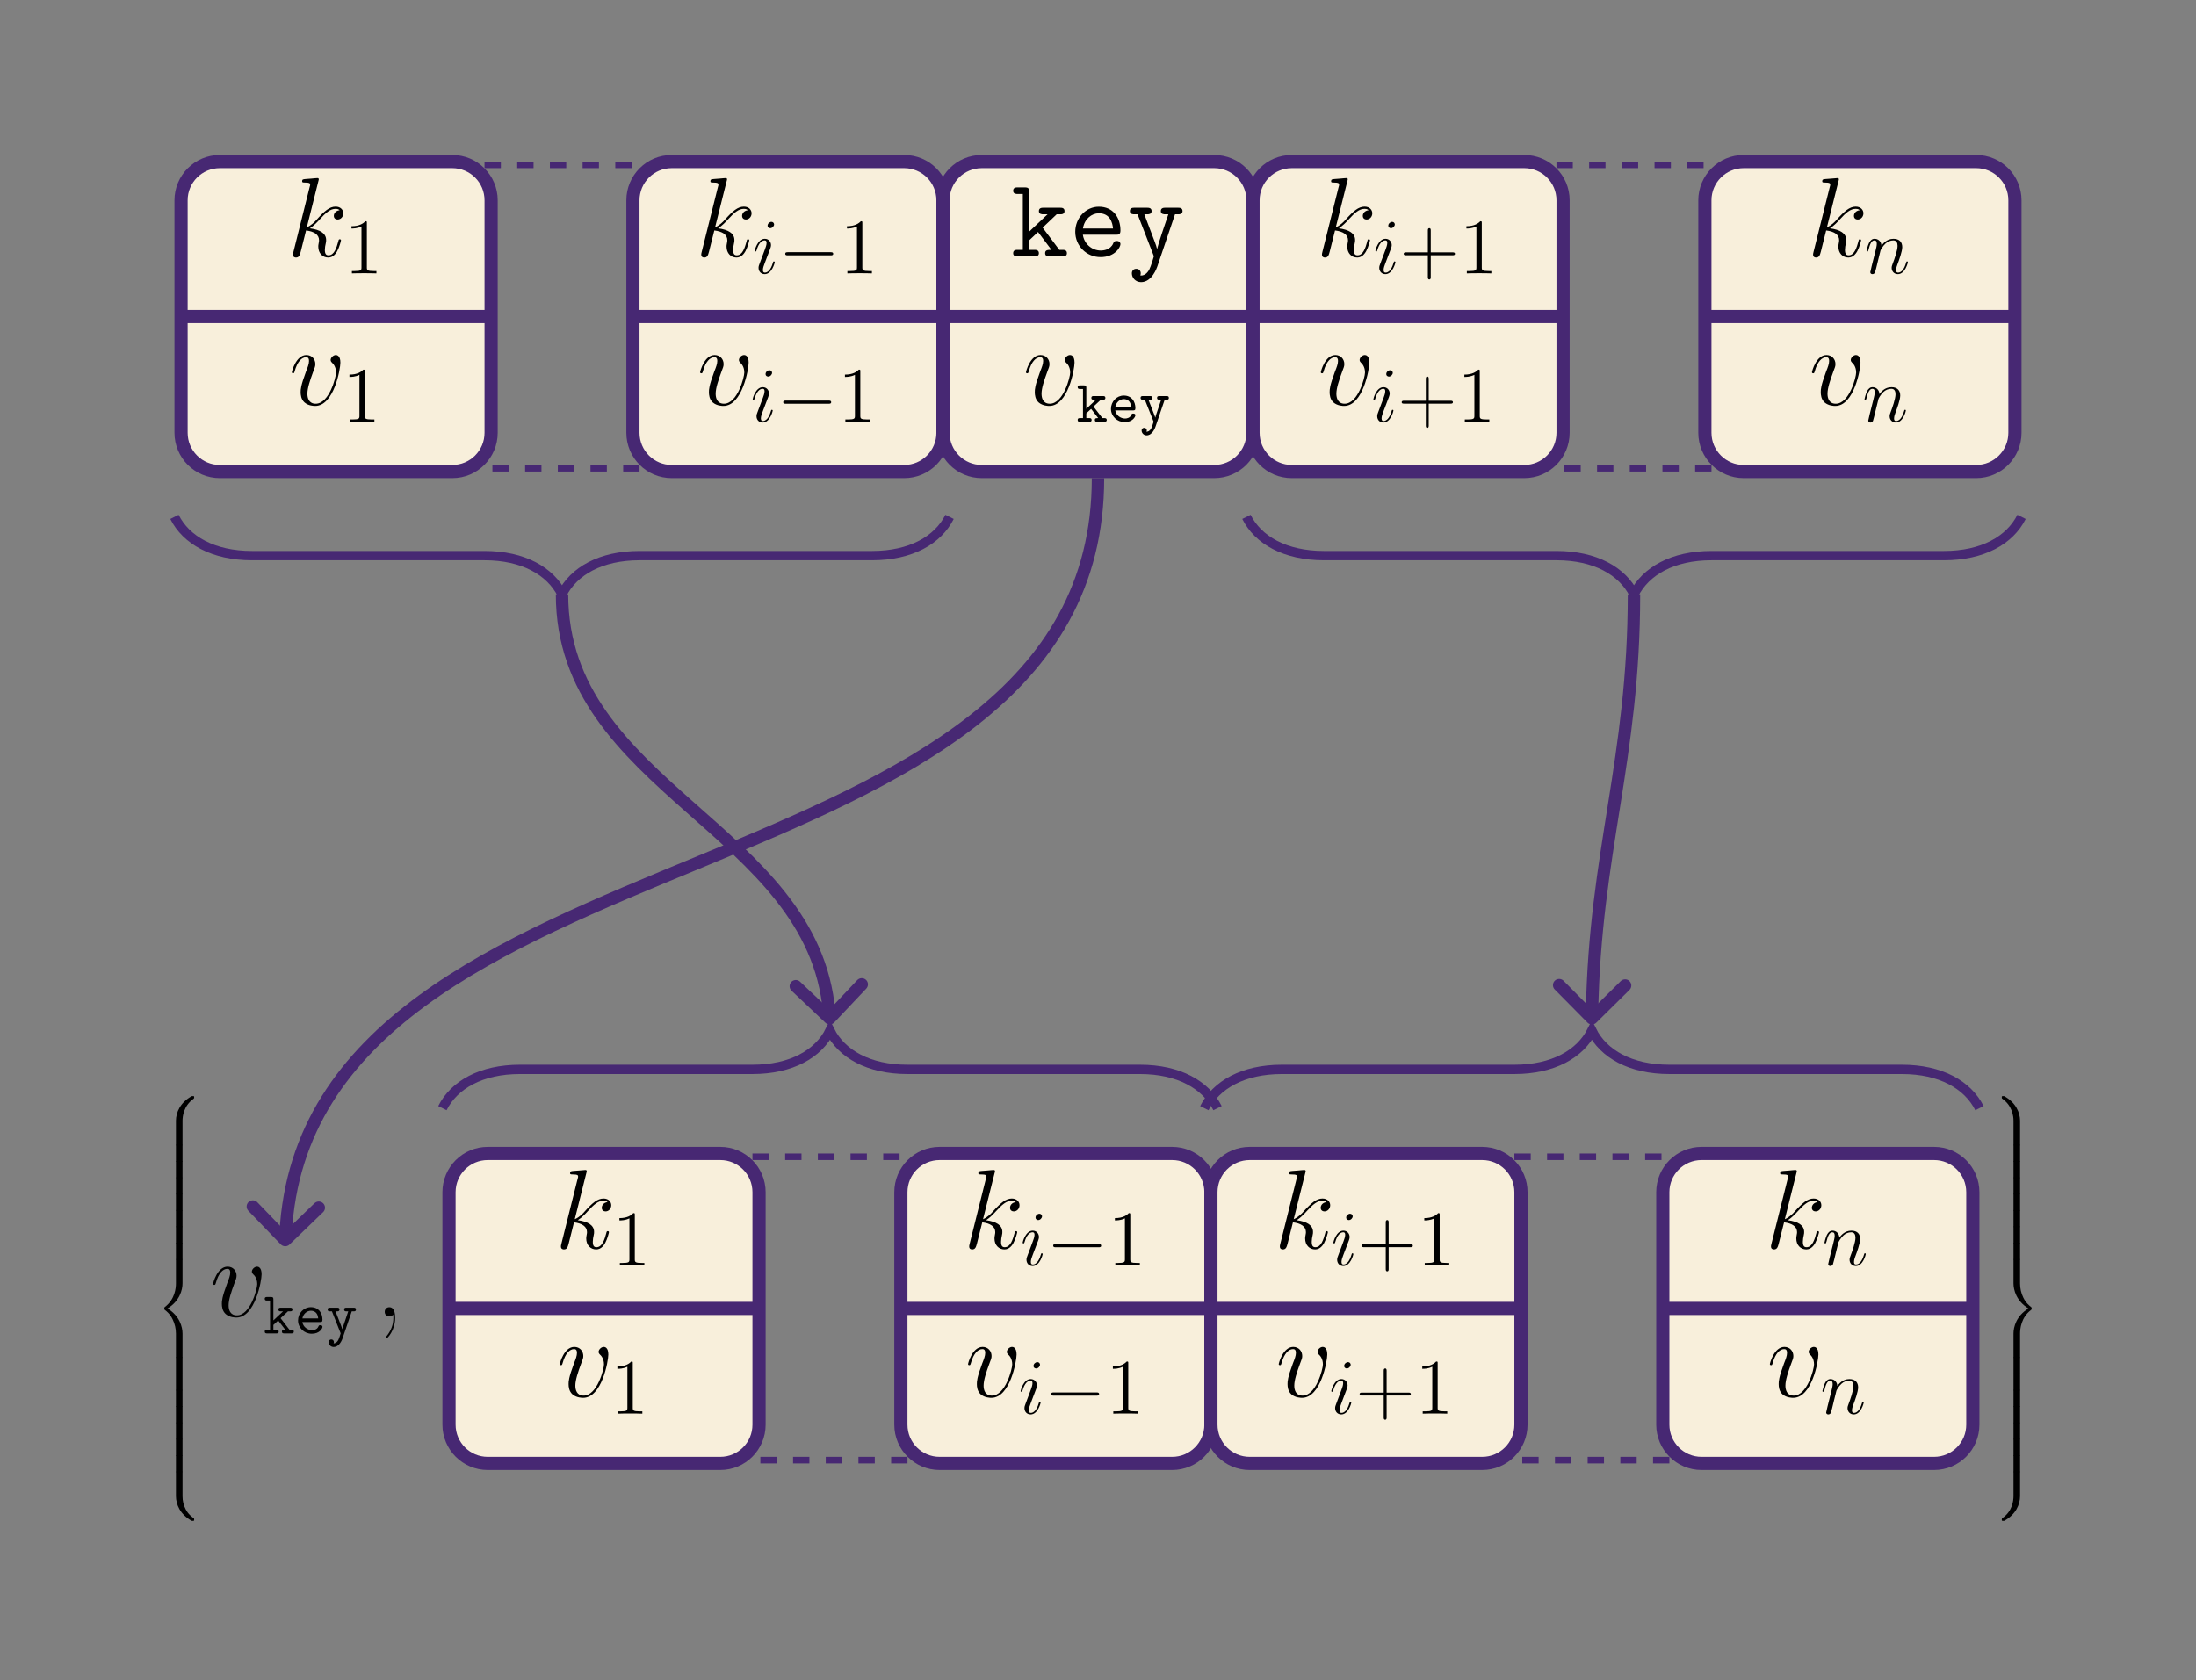 <?xml version="1.0" encoding="UTF-8"?>
<svg xmlns="http://www.w3.org/2000/svg" xmlns:xlink="http://www.w3.org/1999/xlink" width="401.558" height="307.346" viewBox="0 0 401.558 307.346">
<rect x="0" y="0" width="401.558" height="307.346" fill="#808080" stroke="none"/>
<defs>
<g>
<g id="glyph-0-0">
<path d="M 5.797 -13.812 C 5.828 -13.906 5.859 -14.031 5.859 -14.125 C 5.859 -14.328 5.656 -14.328 5.625 -14.328 C 5.594 -14.328 4.859 -14.281 4.484 -14.234 C 4.125 -14.219 3.828 -14.172 3.453 -14.156 C 2.953 -14.109 2.812 -14.094 2.812 -13.719 C 2.812 -13.516 3.016 -13.516 3.219 -13.516 C 4.281 -13.516 4.281 -13.328 4.281 -13.109 C 4.281 -13.031 4.281 -13 4.172 -12.625 L 1.219 -0.812 C 1.141 -0.5 1.141 -0.453 1.141 -0.328 C 1.141 0.125 1.484 0.203 1.688 0.203 C 2.266 0.203 2.391 -0.25 2.562 -0.891 L 3.531 -4.75 C 5.016 -4.578 5.906 -3.969 5.906 -2.969 C 5.906 -2.844 5.906 -2.766 5.844 -2.453 C 5.766 -2.141 5.766 -1.906 5.766 -1.797 C 5.766 -0.594 6.547 0.203 7.594 0.203 C 8.547 0.203 9.047 -0.656 9.219 -0.953 C 9.641 -1.719 9.922 -2.875 9.922 -2.953 C 9.922 -3.062 9.828 -3.141 9.703 -3.141 C 9.516 -3.141 9.5 -3.062 9.422 -2.734 C 9.125 -1.656 8.703 -0.203 7.641 -0.203 C 7.234 -0.203 6.969 -0.406 6.969 -1.203 C 6.969 -1.594 7.047 -2.047 7.125 -2.359 C 7.203 -2.734 7.203 -2.75 7.203 -3 C 7.203 -4.219 6.109 -4.891 4.219 -5.141 C 4.953 -5.594 5.703 -6.406 5.984 -6.719 C 7.172 -8.031 7.969 -8.703 8.922 -8.703 C 9.406 -8.703 9.516 -8.578 9.672 -8.453 C 8.906 -8.359 8.609 -7.828 8.609 -7.422 C 8.609 -6.922 9 -6.75 9.297 -6.75 C 9.859 -6.75 10.344 -7.234 10.344 -7.891 C 10.344 -8.484 9.875 -9.109 8.938 -9.109 C 7.812 -9.109 6.875 -8.297 5.406 -6.656 C 5.203 -6.406 4.438 -5.625 3.672 -5.328 Z M 5.797 -13.812 "/>
</g>
<g id="glyph-0-1">
<path d="M 9.438 -7.719 C 9.438 -9.031 8.781 -9.109 8.609 -9.109 C 8.125 -9.109 7.656 -8.609 7.656 -8.203 C 7.656 -7.953 7.812 -7.812 7.891 -7.719 C 8.094 -7.547 8.641 -6.984 8.641 -5.906 C 8.641 -5.047 7.391 -0.203 4.922 -0.203 C 3.656 -0.203 3.406 -1.266 3.406 -2.031 C 3.406 -3.062 3.891 -4.5 4.438 -5.984 C 4.766 -6.844 4.859 -7.047 4.859 -7.453 C 4.859 -8.328 4.234 -9.109 3.219 -9.109 C 1.328 -9.109 0.562 -6.109 0.562 -5.953 C 0.562 -5.859 0.641 -5.766 0.781 -5.766 C 0.969 -5.766 0.984 -5.844 1.078 -6.141 C 1.562 -7.906 2.375 -8.703 3.156 -8.703 C 3.344 -8.703 3.703 -8.703 3.703 -8.016 C 3.703 -7.484 3.469 -6.875 3.156 -6.094 C 2.172 -3.453 2.172 -2.812 2.172 -2.312 C 2.172 -1.859 2.234 -1.016 2.875 -0.438 C 3.609 0.203 4.641 0.203 4.828 0.203 C 8.266 0.203 9.438 -6.547 9.438 -7.719 Z M 9.438 -7.719 "/>
</g>
<g id="glyph-1-0">
<path d="M 4.125 -9.188 C 4.125 -9.531 4.125 -9.531 3.844 -9.531 C 3.5 -9.156 2.781 -8.625 1.312 -8.625 L 1.312 -8.203 C 1.641 -8.203 2.359 -8.203 3.141 -8.578 L 3.141 -1.109 C 3.141 -0.594 3.094 -0.422 1.844 -0.422 L 1.391 -0.422 L 1.391 0 C 1.781 -0.031 3.172 -0.031 3.641 -0.031 C 4.109 -0.031 5.5 -0.031 5.875 0 L 5.875 -0.422 L 5.438 -0.422 C 4.172 -0.422 4.125 -0.594 4.125 -1.109 Z M 4.125 -9.188 "/>
</g>
<g id="glyph-1-1">
<path d="M 5.719 -3.312 L 9.688 -3.312 C 9.891 -3.312 10.141 -3.312 10.141 -3.578 C 10.141 -3.844 9.891 -3.844 9.688 -3.844 L 5.719 -3.844 L 5.719 -7.797 C 5.719 -8 5.719 -8.266 5.469 -8.266 C 5.188 -8.266 5.188 -8.016 5.188 -7.797 L 5.188 -3.844 L 1.234 -3.844 C 1.031 -3.844 0.781 -3.844 0.781 -3.578 C 0.781 -3.312 1.016 -3.312 1.234 -3.312 L 5.188 -3.312 L 5.188 0.641 C 5.188 0.844 5.188 1.109 5.453 1.109 C 5.719 1.109 5.719 0.859 5.719 0.641 Z M 5.719 -3.312 "/>
</g>
<g id="glyph-2-0">
<path d="M 4.062 -2.047 C 4.062 -2.125 4 -2.188 3.922 -2.188 C 3.781 -2.188 3.766 -2.141 3.703 -1.891 C 3.328 -0.594 2.734 -0.141 2.266 -0.141 C 2.094 -0.141 1.891 -0.188 1.891 -0.609 C 1.891 -1 2.062 -1.438 2.219 -1.859 L 3.234 -4.531 C 3.266 -4.641 3.375 -4.906 3.375 -5.172 C 3.375 -5.781 2.938 -6.328 2.234 -6.328 C 0.922 -6.328 0.391 -4.25 0.391 -4.125 C 0.391 -4.078 0.438 -4 0.547 -4 C 0.672 -4 0.688 -4.062 0.75 -4.266 C 1.094 -5.469 1.641 -6.031 2.188 -6.031 C 2.328 -6.031 2.562 -6.031 2.562 -5.562 C 2.562 -5.188 2.375 -4.719 2.266 -4.406 L 1.266 -1.734 C 1.172 -1.5 1.094 -1.281 1.094 -1.016 C 1.094 -0.375 1.531 0.141 2.219 0.141 C 3.547 0.141 4.062 -1.953 4.062 -2.047 Z M 3.938 -8.953 C 3.938 -9.172 3.766 -9.422 3.453 -9.422 C 3.125 -9.422 2.75 -9.109 2.75 -8.734 C 2.75 -8.375 3.062 -8.266 3.234 -8.266 C 3.609 -8.266 3.938 -8.641 3.938 -8.953 Z M 3.938 -8.953 "/>
</g>
<g id="glyph-2-1">
<path d="M 2.953 -4.203 C 2.984 -4.281 3.344 -5 3.875 -5.469 C 4.25 -5.812 4.734 -6.031 5.297 -6.031 C 5.859 -6.031 6.062 -5.609 6.062 -5.031 C 6.062 -4.219 5.484 -2.578 5.188 -1.812 C 5.062 -1.469 4.984 -1.281 4.984 -1.016 C 4.984 -0.375 5.438 0.141 6.125 0.141 C 7.453 0.141 7.953 -1.969 7.953 -2.047 C 7.953 -2.125 7.906 -2.188 7.812 -2.188 C 7.688 -2.188 7.672 -2.141 7.609 -1.891 C 7.266 -0.719 6.734 -0.141 6.172 -0.141 C 6.031 -0.141 5.797 -0.156 5.797 -0.609 C 5.797 -0.969 5.953 -1.406 6.031 -1.609 C 6.328 -2.391 6.922 -4 6.922 -4.812 C 6.922 -5.688 6.422 -6.328 5.328 -6.328 C 4.062 -6.328 3.391 -5.422 3.125 -5.062 C 3.078 -5.875 2.5 -6.328 1.859 -6.328 C 1.406 -6.328 1.094 -6.047 0.844 -5.562 C 0.594 -5.047 0.391 -4.188 0.391 -4.125 C 0.391 -4.078 0.438 -4 0.547 -4 C 0.656 -4 0.672 -4.016 0.766 -4.344 C 0.984 -5.219 1.25 -6.031 1.828 -6.031 C 2.156 -6.031 2.266 -5.812 2.266 -5.375 C 2.266 -5.062 2.125 -4.5 2.016 -4.062 L 1.625 -2.516 C 1.562 -2.234 1.406 -1.594 1.328 -1.328 C 1.234 -0.969 1.078 -0.281 1.078 -0.219 C 1.078 -0.016 1.234 0.141 1.453 0.141 C 1.625 0.141 1.828 0.062 1.938 -0.156 C 1.969 -0.234 2.094 -0.734 2.172 -1.016 L 2.484 -2.312 Z M 2.953 -4.203 "/>
</g>
<g id="glyph-3-0">
<path d="M 9.453 -3.297 C 9.703 -3.297 9.953 -3.297 9.953 -3.578 C 9.953 -3.875 9.703 -3.875 9.453 -3.875 L 1.688 -3.875 C 1.453 -3.875 1.188 -3.875 1.188 -3.578 C 1.188 -3.297 1.453 -3.297 1.688 -3.297 Z M 9.453 -3.297 "/>
</g>
<g id="glyph-4-0">
<path d="M 5.828 -5.266 L 8.391 -7.703 L 9 -7.703 C 9.297 -7.703 9.828 -7.703 9.828 -8.297 C 9.828 -8.906 9.297 -8.906 9 -8.906 L 5.984 -8.906 C 5.703 -8.906 5.141 -8.906 5.141 -8.297 C 5.141 -7.703 5.703 -7.703 5.984 -7.703 L 6.719 -7.703 L 3.359 -4.531 L 3.359 -11.781 C 3.359 -12.422 3.25 -12.625 2.547 -12.625 L 1.281 -12.625 C 0.984 -12.625 0.438 -12.625 0.438 -12.016 C 0.438 -11.422 0.984 -11.422 1.281 -11.422 L 2.203 -11.422 L 2.203 -1.203 L 1.281 -1.203 C 0.984 -1.203 0.438 -1.203 0.438 -0.594 C 0.438 0 0.984 0 1.281 0 L 4.297 0 C 4.578 0 5.141 0 5.141 -0.594 C 5.141 -1.203 4.578 -1.203 4.297 -1.203 L 3.359 -1.203 L 3.359 -2.938 L 4.984 -4.469 L 7.438 -1.203 C 6.781 -1.203 6.281 -1.203 6.281 -0.594 C 6.281 0 6.844 0 7.125 0 L 9.438 0 C 9.734 0 10.266 0 10.266 -0.594 C 10.266 -1.203 9.734 -1.203 9.438 -1.203 L 8.875 -1.203 Z M 5.828 -5.266 "/>
</g>
<g id="glyph-4-1">
<path d="M 8.594 -3.969 C 9.031 -3.969 9.422 -3.969 9.422 -4.734 C 9.422 -7.141 8.062 -9.094 5.469 -9.094 C 3.078 -9.094 1.156 -7.016 1.156 -4.5 C 1.156 -1.906 3.25 0.125 5.781 0.125 C 8.453 0.125 9.422 -1.719 9.422 -2.25 C 9.422 -2.375 9.375 -2.828 8.734 -2.828 C 8.344 -2.828 8.219 -2.688 8.094 -2.375 C 7.578 -1.172 6.234 -1.078 5.844 -1.078 C 4.125 -1.078 2.766 -2.375 2.547 -3.969 Z M 2.562 -5.109 C 2.828 -6.859 4.172 -7.891 5.469 -7.891 C 7.547 -7.891 7.969 -6.141 8.062 -5.109 Z M 2.562 -5.109 "/>
</g>
<g id="glyph-4-2">
<path d="M 8.766 -7.703 L 9.297 -7.703 C 9.578 -7.703 10.141 -7.703 10.141 -8.297 C 10.141 -8.906 9.578 -8.906 9.297 -8.906 L 7.016 -8.906 C 6.734 -8.906 6.172 -8.906 6.172 -8.297 C 6.172 -7.703 6.734 -7.703 7.016 -7.703 L 7.547 -7.703 C 6.969 -6.016 5.781 -2.562 5.5 -1.391 L 5.469 -1.391 C 5.375 -1.844 5.281 -2.062 5.078 -2.625 L 3.156 -7.703 L 3.641 -7.703 C 3.922 -7.703 4.484 -7.703 4.484 -8.297 C 4.484 -8.906 3.922 -8.906 3.641 -8.906 L 1.359 -8.906 C 1.078 -8.906 0.516 -8.906 0.516 -8.297 C 0.516 -7.703 1.078 -7.703 1.359 -7.703 L 1.922 -7.703 L 4.812 -0.266 C 4.891 -0.062 4.891 -0.016 4.891 0 C 4.891 0.047 4.359 1.844 4.047 2.422 C 3.922 2.625 3.406 3.594 2.422 3.484 C 2.438 3.422 2.5 3.312 2.5 3.078 C 2.5 2.609 2.172 2.266 1.688 2.266 C 1.172 2.266 0.875 2.625 0.875 3.094 C 0.875 3.891 1.531 4.703 2.562 4.703 C 4.562 4.703 5.453 2.047 5.516 1.875 Z M 8.766 -7.703 "/>
</g>
<g id="glyph-5-0">
<path d="M 3.125 -2.781 L 4.469 -4.031 L 4.859 -4.031 C 5.016 -4.031 5.297 -4.031 5.297 -4.359 C 5.297 -4.703 5.016 -4.703 4.859 -4.703 L 3.172 -4.703 C 3 -4.703 2.734 -4.703 2.734 -4.359 C 2.734 -4.031 3.016 -4.031 3.172 -4.031 L 3.578 -4.031 L 1.812 -2.375 L 1.812 -6.219 C 1.812 -6.547 1.75 -6.656 1.375 -6.656 L 0.672 -6.656 C 0.5 -6.656 0.234 -6.656 0.234 -6.344 C 0.234 -6 0.484 -6 0.672 -6 L 1.203 -6 L 1.203 -0.672 L 0.672 -0.672 C 0.5 -0.672 0.234 -0.672 0.234 -0.344 C 0.234 0 0.484 0 0.672 0 L 2.344 0 C 2.516 0 2.781 0 2.781 -0.328 C 2.781 -0.672 2.516 -0.672 2.344 -0.672 L 1.812 -0.672 L 1.812 -1.547 L 2.688 -2.359 L 3.984 -0.672 C 3.594 -0.672 3.375 -0.672 3.375 -0.328 C 3.375 0 3.641 0 3.812 0 L 5.094 0 C 5.25 0 5.547 0 5.547 -0.328 C 5.547 -0.672 5.25 -0.672 5.094 -0.672 L 4.75 -0.672 Z M 3.125 -2.781 "/>
</g>
<g id="glyph-5-1">
<path d="M 4.625 -2.078 C 4.859 -2.078 5.062 -2.078 5.062 -2.484 C 5.062 -3.734 4.359 -4.797 2.938 -4.797 C 1.641 -4.797 0.594 -3.703 0.594 -2.359 C 0.594 -1.031 1.703 0.062 3.109 0.062 C 4.547 0.062 5.062 -0.922 5.062 -1.188 C 5.062 -1.5 4.75 -1.5 4.672 -1.5 C 4.484 -1.5 4.391 -1.469 4.312 -1.25 C 4.078 -0.703 3.484 -0.594 3.188 -0.594 C 2.359 -0.594 1.547 -1.141 1.375 -2.078 Z M 1.391 -2.734 C 1.531 -3.531 2.188 -4.141 2.938 -4.141 C 3.516 -4.141 4.188 -3.859 4.281 -2.734 Z M 1.391 -2.734 "/>
</g>
<g id="glyph-5-2">
<path d="M 4.688 -4.031 L 5.016 -4.031 C 5.188 -4.031 5.453 -4.031 5.453 -4.359 C 5.453 -4.703 5.188 -4.703 5.016 -4.703 L 3.734 -4.703 C 3.578 -4.703 3.297 -4.703 3.297 -4.375 C 3.297 -4.031 3.562 -4.031 3.734 -4.031 L 4.047 -4.031 L 3.266 -1.719 C 3.125 -1.312 3.047 -1.109 2.984 -0.781 L 2.969 -0.781 C 2.906 -0.984 2.812 -1.203 2.734 -1.422 L 1.719 -4.031 L 2 -4.031 C 2.156 -4.031 2.438 -4.031 2.438 -4.359 C 2.438 -4.703 2.172 -4.703 2 -4.703 L 0.719 -4.703 C 0.547 -4.703 0.281 -4.703 0.281 -4.359 C 0.281 -4.031 0.562 -4.031 0.719 -4.031 L 1.062 -4.031 L 2.609 -0.141 C 2.656 -0.031 2.656 -0.016 2.656 0 C 2.656 0.016 2.375 0.922 2.234 1.188 C 1.922 1.781 1.531 1.812 1.359 1.828 C 1.359 1.812 1.422 1.719 1.422 1.578 C 1.422 1.312 1.219 1.109 0.953 1.109 C 0.656 1.109 0.469 1.312 0.469 1.594 C 0.469 2.047 0.844 2.484 1.375 2.484 C 2.469 2.484 2.953 1.047 3 0.922 Z M 4.688 -4.031 "/>
</g>
<g id="glyph-6-0">
<path d="M 3.266 -0.328 C 3.312 -0.141 3.312 -0.078 3.312 0.25 C 3.312 1.484 2.891 2.625 2.031 3.656 C 1.922 3.766 1.922 3.797 1.922 3.844 C 1.922 3.922 2 4 2.094 4 C 2.203 4 3.641 2.562 3.641 0.266 C 3.641 -0.406 3.547 -1.688 2.578 -1.688 C 2.125 -1.688 1.734 -1.391 1.734 -0.844 C 1.734 -0.312 2.125 0 2.578 0 C 2.828 0 3.094 -0.109 3.266 -0.328 Z M 3.266 -0.328 "/>
</g>
<g id="glyph-7-0">
<path d="M 5.031 4.516 C 5.031 3.703 5.25 1.797 7.016 0.531 C 7.141 0.438 7.156 0.422 7.156 0.25 C 7.156 0.016 7.141 0.016 6.891 0.016 L 6.734 0.016 C 4.594 1.172 3.828 3.047 3.828 4.516 L 3.828 8.797 C 3.828 9.062 3.844 9.078 4.109 9.078 L 4.75 9.078 C 5.016 9.078 5.031 9.062 5.031 8.797 Z M 5.031 4.516 "/>
</g>
<g id="glyph-7-1">
<path d="M 5.031 0.172 C 5.031 -0.094 5.016 -0.094 4.75 -0.094 L 4.109 -0.094 C 3.844 -0.094 3.828 -0.094 3.828 0.172 L 3.828 2.828 C 3.828 3.078 3.844 3.094 4.109 3.094 L 4.75 3.094 C 5.016 3.094 5.031 3.078 5.031 2.828 Z M 5.031 0.172 "/>
</g>
<g id="glyph-7-2">
<path d="M 3.828 17.781 C 3.828 18.031 3.844 18.047 4.109 18.047 L 4.75 18.047 C 5.016 18.047 5.031 18.031 5.031 17.781 L 5.031 13.562 C 5.031 12.359 4.516 10.328 2.281 8.969 C 4.531 7.609 5.031 5.547 5.031 4.375 L 5.031 0.172 C 5.031 -0.094 5.016 -0.094 4.75 -0.094 L 4.109 -0.094 C 3.844 -0.094 3.828 -0.094 3.828 0.172 L 3.828 4.391 C 3.828 5.219 3.656 7.297 1.812 8.688 C 1.703 8.781 1.688 8.797 1.688 8.969 C 1.688 9.156 1.703 9.156 1.812 9.25 C 2.078 9.453 2.766 9.984 3.234 10.984 C 3.625 11.781 3.828 12.672 3.828 13.562 Z M 3.828 17.781 "/>
</g>
<g id="glyph-7-3">
<path d="M 6.891 8.969 C 7.141 8.969 7.156 8.953 7.156 8.719 C 7.156 8.547 7.141 8.531 7.109 8.5 C 6.797 8.281 6.078 7.766 5.609 6.844 C 5.219 6.094 5.031 5.328 5.031 4.453 L 5.031 0.172 C 5.031 -0.094 5.016 -0.094 4.75 -0.094 L 4.109 -0.094 C 3.844 -0.094 3.828 -0.094 3.828 0.172 L 3.828 4.453 C 3.828 5.938 4.594 7.812 6.734 8.969 Z M 6.891 8.969 "/>
</g>
<g id="glyph-7-4">
<path d="M 3.828 8.797 C 3.828 9.062 3.844 9.078 4.109 9.078 L 4.75 9.078 C 5.016 9.078 5.031 9.062 5.031 8.797 L 5.031 4.516 C 5.031 3.047 4.25 1.172 2.109 0.016 L 1.969 0.016 C 1.703 0.016 1.688 0.016 1.688 0.25 C 1.688 0.422 1.703 0.438 1.75 0.469 C 2.047 0.703 2.766 1.203 3.234 2.125 C 3.516 2.656 3.828 3.438 3.828 4.516 Z M 3.828 8.797 "/>
</g>
<g id="glyph-7-5">
<path d="M 5.031 13.562 C 5.031 12.719 5.203 10.641 7.031 9.25 C 7.141 9.156 7.156 9.156 7.156 8.969 C 7.156 8.797 7.141 8.781 7.031 8.688 C 6.781 8.5 6.094 7.969 5.609 6.953 C 5.219 6.156 5.031 5.281 5.031 4.391 L 5.031 0.172 C 5.031 -0.094 5.016 -0.094 4.75 -0.094 L 4.109 -0.094 C 3.844 -0.094 3.828 -0.094 3.828 0.172 L 3.828 4.375 C 3.828 5.578 4.344 7.609 6.562 8.969 C 4.312 10.344 3.828 12.391 3.828 13.562 L 3.828 17.781 C 3.828 18.031 3.844 18.047 4.109 18.047 L 4.75 18.047 C 5.016 18.047 5.031 18.031 5.031 17.781 Z M 5.031 13.562 "/>
</g>
<g id="glyph-7-6">
<path d="M 3.828 4.453 C 3.828 5.328 3.594 7.203 1.828 8.438 C 1.703 8.531 1.688 8.547 1.688 8.719 C 1.688 8.953 1.703 8.969 1.969 8.969 L 2.109 8.969 C 4.266 7.812 5.031 5.922 5.031 4.453 L 5.031 0.172 C 5.031 -0.094 5.016 -0.094 4.75 -0.094 L 4.109 -0.094 C 3.844 -0.094 3.828 -0.094 3.828 0.172 Z M 3.828 4.453 "/>
</g>
</g>
<clipPath id="clip-0">
<path clip-rule="nonzero" d="M 53 32 L 63 32 L 63 48 L 53 48 Z M 53 32 "/>
</clipPath>
<clipPath id="clip-1">
<path clip-rule="nonzero" d="M 82.715 29.551 L 40.195 29.551 C 36.281 29.551 33.109 32.723 33.109 36.637 L 33.109 79.156 C 33.109 83.07 36.281 86.242 40.195 86.242 L 82.715 86.242 C 86.629 86.242 89.805 83.07 89.805 79.156 L 89.805 36.637 C 89.805 32.723 86.629 29.551 82.715 29.551 Z M 82.715 29.551 "/>
</clipPath>
<clipPath id="clip-2">
<path clip-rule="nonzero" d="M 64 40 L 69 40 L 69 50 L 64 50 Z M 64 40 "/>
</clipPath>
<clipPath id="clip-3">
<path clip-rule="nonzero" d="M 82.715 29.551 L 40.195 29.551 C 36.281 29.551 33.109 32.723 33.109 36.637 L 33.109 79.156 C 33.109 83.07 36.281 86.242 40.195 86.242 L 82.715 86.242 C 86.629 86.242 89.805 83.07 89.805 79.156 L 89.805 36.637 C 89.805 32.723 86.629 29.551 82.715 29.551 Z M 82.715 29.551 "/>
</clipPath>
<clipPath id="clip-4">
<path clip-rule="nonzero" d="M 53 64 L 63 64 L 63 75 L 53 75 Z M 53 64 "/>
</clipPath>
<clipPath id="clip-5">
<path clip-rule="nonzero" d="M 82.715 29.551 L 40.195 29.551 C 36.281 29.551 33.109 32.723 33.109 36.637 L 33.109 79.156 C 33.109 83.07 36.281 86.242 40.195 86.242 L 82.715 86.242 C 86.629 86.242 89.805 83.07 89.805 79.156 L 89.805 36.637 C 89.805 32.723 86.629 29.551 82.715 29.551 Z M 82.715 29.551 "/>
</clipPath>
<clipPath id="clip-6">
<path clip-rule="nonzero" d="M 63 67 L 69 67 L 69 78 L 63 78 Z M 63 67 "/>
</clipPath>
<clipPath id="clip-7">
<path clip-rule="nonzero" d="M 82.715 29.551 L 40.195 29.551 C 36.281 29.551 33.109 32.723 33.109 36.637 L 33.109 79.156 C 33.109 83.07 36.281 86.242 40.195 86.242 L 82.715 86.242 C 86.629 86.242 89.805 83.07 89.805 79.156 L 89.805 36.637 C 89.805 32.723 86.629 29.551 82.715 29.551 Z M 82.715 29.551 "/>
</clipPath>
<clipPath id="clip-8">
<path clip-rule="nonzero" d="M 33 56 L 90 56 L 90 60 L 33 60 Z M 33 56 "/>
</clipPath>
<clipPath id="clip-9">
<path clip-rule="nonzero" d="M 82.715 29.551 L 40.195 29.551 C 36.281 29.551 33.109 32.723 33.109 36.637 L 33.109 79.156 C 33.109 83.07 36.281 86.242 40.195 86.242 L 82.715 86.242 C 86.629 86.242 89.805 83.07 89.805 79.156 L 89.805 36.637 C 89.805 32.723 86.629 29.551 82.715 29.551 Z M 82.715 29.551 "/>
</clipPath>
<clipPath id="clip-10">
<path clip-rule="nonzero" d="M 88.598 29.551 L 116.945 29.551 L 116.945 86.242 L 88.598 86.242 Z M 88.598 29.551 "/>
</clipPath>
<clipPath id="clip-11">
<path clip-rule="nonzero" d="M 128 32 L 138 32 L 138 48 L 128 48 Z M 128 32 "/>
</clipPath>
<clipPath id="clip-12">
<path clip-rule="nonzero" d="M 165.348 29.551 L 122.824 29.551 C 118.91 29.551 115.738 32.723 115.738 36.637 L 115.738 79.156 C 115.738 83.07 118.91 86.242 122.824 86.242 L 165.348 86.242 C 169.262 86.242 172.434 83.07 172.434 79.156 L 172.434 36.637 C 172.434 32.723 169.262 29.551 165.348 29.551 Z M 165.348 29.551 "/>
</clipPath>
<clipPath id="clip-13">
<path clip-rule="nonzero" d="M 137 40 L 142 40 L 142 51 L 137 51 Z M 137 40 "/>
</clipPath>
<clipPath id="clip-14">
<path clip-rule="nonzero" d="M 165.348 29.551 L 122.824 29.551 C 118.91 29.551 115.738 32.723 115.738 36.637 L 115.738 79.156 C 115.738 83.07 118.91 86.242 122.824 86.242 L 165.348 86.242 C 169.262 86.242 172.434 83.07 172.434 79.156 L 172.434 36.637 C 172.434 32.723 169.262 29.551 165.348 29.551 Z M 165.348 29.551 "/>
</clipPath>
<clipPath id="clip-15">
<path clip-rule="nonzero" d="M 143 46 L 153 46 L 153 47 L 143 47 Z M 143 46 "/>
</clipPath>
<clipPath id="clip-16">
<path clip-rule="nonzero" d="M 165.348 29.551 L 122.824 29.551 C 118.91 29.551 115.738 32.723 115.738 36.637 L 115.738 79.156 C 115.738 83.07 118.91 86.242 122.824 86.242 L 165.348 86.242 C 169.262 86.242 172.434 83.07 172.434 79.156 L 172.434 36.637 C 172.434 32.723 169.262 29.551 165.348 29.551 Z M 165.348 29.551 "/>
</clipPath>
<clipPath id="clip-17">
<path clip-rule="nonzero" d="M 154 40 L 160 40 L 160 50 L 154 50 Z M 154 40 "/>
</clipPath>
<clipPath id="clip-18">
<path clip-rule="nonzero" d="M 165.348 29.551 L 122.824 29.551 C 118.91 29.551 115.738 32.723 115.738 36.637 L 115.738 79.156 C 115.738 83.07 118.91 86.242 122.824 86.242 L 165.348 86.242 C 169.262 86.242 172.434 83.07 172.434 79.156 L 172.434 36.637 C 172.434 32.723 169.262 29.551 165.348 29.551 Z M 165.348 29.551 "/>
</clipPath>
<clipPath id="clip-19">
<path clip-rule="nonzero" d="M 128 64 L 137 64 L 137 75 L 128 75 Z M 128 64 "/>
</clipPath>
<clipPath id="clip-20">
<path clip-rule="nonzero" d="M 165.348 29.551 L 122.824 29.551 C 118.91 29.551 115.738 32.723 115.738 36.637 L 115.738 79.156 C 115.738 83.07 118.91 86.242 122.824 86.242 L 165.348 86.242 C 169.262 86.242 172.434 83.07 172.434 79.156 L 172.434 36.637 C 172.434 32.723 169.262 29.551 165.348 29.551 Z M 165.348 29.551 "/>
</clipPath>
<clipPath id="clip-21">
<path clip-rule="nonzero" d="M 137 67 L 142 67 L 142 78 L 137 78 Z M 137 67 "/>
</clipPath>
<clipPath id="clip-22">
<path clip-rule="nonzero" d="M 165.348 29.551 L 122.824 29.551 C 118.91 29.551 115.738 32.723 115.738 36.637 L 115.738 79.156 C 115.738 83.07 118.91 86.242 122.824 86.242 L 165.348 86.242 C 169.262 86.242 172.434 83.07 172.434 79.156 L 172.434 36.637 C 172.434 32.723 169.262 29.551 165.348 29.551 Z M 165.348 29.551 "/>
</clipPath>
<clipPath id="clip-23">
<path clip-rule="nonzero" d="M 143 73 L 152 73 L 152 74 L 143 74 Z M 143 73 "/>
</clipPath>
<clipPath id="clip-24">
<path clip-rule="nonzero" d="M 165.348 29.551 L 122.824 29.551 C 118.91 29.551 115.738 32.723 115.738 36.637 L 115.738 79.156 C 115.738 83.07 118.91 86.242 122.824 86.242 L 165.348 86.242 C 169.262 86.242 172.434 83.07 172.434 79.156 L 172.434 36.637 C 172.434 32.723 169.262 29.551 165.348 29.551 Z M 165.348 29.551 "/>
</clipPath>
<clipPath id="clip-25">
<path clip-rule="nonzero" d="M 154 67 L 160 67 L 160 78 L 154 78 Z M 154 67 "/>
</clipPath>
<clipPath id="clip-26">
<path clip-rule="nonzero" d="M 165.348 29.551 L 122.824 29.551 C 118.91 29.551 115.738 32.723 115.738 36.637 L 115.738 79.156 C 115.738 83.07 118.91 86.242 122.824 86.242 L 165.348 86.242 C 169.262 86.242 172.434 83.07 172.434 79.156 L 172.434 36.637 C 172.434 32.723 169.262 29.551 165.348 29.551 Z M 165.348 29.551 "/>
</clipPath>
<clipPath id="clip-27">
<path clip-rule="nonzero" d="M 115 56 L 173 56 L 173 60 L 115 60 Z M 115 56 "/>
</clipPath>
<clipPath id="clip-28">
<path clip-rule="nonzero" d="M 165.348 29.551 L 122.824 29.551 C 118.91 29.551 115.738 32.723 115.738 36.637 L 115.738 79.156 C 115.738 83.07 118.91 86.242 122.824 86.242 L 165.348 86.242 C 169.262 86.242 172.434 83.07 172.434 79.156 L 172.434 36.637 C 172.434 32.723 169.262 29.551 165.348 29.551 Z M 165.348 29.551 "/>
</clipPath>
<clipPath id="clip-29">
<path clip-rule="nonzero" d="M 185 34 L 217 34 L 217 52 L 185 52 Z M 185 34 "/>
</clipPath>
<clipPath id="clip-30">
<path clip-rule="nonzero" d="M 222.039 29.551 L 179.52 29.551 C 175.605 29.551 172.434 32.723 172.434 36.637 L 172.434 79.156 C 172.434 83.07 175.605 86.242 179.52 86.242 L 222.039 86.242 C 225.953 86.242 229.125 83.07 229.125 79.156 L 229.125 36.637 C 229.125 32.723 225.953 29.551 222.039 29.551 Z M 222.039 29.551 "/>
</clipPath>
<clipPath id="clip-31">
<path clip-rule="nonzero" d="M 187 64 L 197 64 L 197 75 L 187 75 Z M 187 64 "/>
</clipPath>
<clipPath id="clip-32">
<path clip-rule="nonzero" d="M 222.039 29.551 L 179.52 29.551 C 175.605 29.551 172.434 32.723 172.434 36.637 L 172.434 79.156 C 172.434 83.07 175.605 86.242 179.52 86.242 L 222.039 86.242 C 225.953 86.242 229.125 83.07 229.125 79.156 L 229.125 36.637 C 229.125 32.723 225.953 29.551 222.039 29.551 Z M 222.039 29.551 "/>
</clipPath>
<clipPath id="clip-33">
<path clip-rule="nonzero" d="M 197 70 L 214 70 L 214 80 L 197 80 Z M 197 70 "/>
</clipPath>
<clipPath id="clip-34">
<path clip-rule="nonzero" d="M 222.039 29.551 L 179.52 29.551 C 175.605 29.551 172.434 32.723 172.434 36.637 L 172.434 79.156 C 172.434 83.07 175.605 86.242 179.52 86.242 L 222.039 86.242 C 225.953 86.242 229.125 83.07 229.125 79.156 L 229.125 36.637 C 229.125 32.723 225.953 29.551 222.039 29.551 Z M 222.039 29.551 "/>
</clipPath>
<clipPath id="clip-35">
<path clip-rule="nonzero" d="M 172 56 L 230 56 L 230 60 L 172 60 Z M 172 56 "/>
</clipPath>
<clipPath id="clip-36">
<path clip-rule="nonzero" d="M 222.039 29.551 L 179.52 29.551 C 175.605 29.551 172.434 32.723 172.434 36.637 L 172.434 79.156 C 172.434 83.07 175.605 86.242 179.52 86.242 L 222.039 86.242 C 225.953 86.242 229.125 83.07 229.125 79.156 L 229.125 36.637 C 229.125 32.723 225.953 29.551 222.039 29.551 Z M 222.039 29.551 "/>
</clipPath>
<clipPath id="clip-37">
<path clip-rule="nonzero" d="M 241 32 L 251 32 L 251 48 L 241 48 Z M 241 32 "/>
</clipPath>
<clipPath id="clip-38">
<path clip-rule="nonzero" d="M 278.73 29.551 L 236.211 29.551 C 232.297 29.551 229.125 32.723 229.125 36.637 L 229.125 79.156 C 229.125 83.07 232.297 86.242 236.211 86.242 L 278.73 86.242 C 282.645 86.242 285.82 83.07 285.82 79.156 L 285.82 36.637 C 285.82 32.723 282.645 29.551 278.73 29.551 Z M 278.73 29.551 "/>
</clipPath>
<clipPath id="clip-39">
<path clip-rule="nonzero" d="M 251 40 L 256 40 L 256 51 L 251 51 Z M 251 40 "/>
</clipPath>
<clipPath id="clip-40">
<path clip-rule="nonzero" d="M 278.73 29.551 L 236.211 29.551 C 232.297 29.551 229.125 32.723 229.125 36.637 L 229.125 79.156 C 229.125 83.07 232.297 86.242 236.211 86.242 L 278.73 86.242 C 282.645 86.242 285.82 83.07 285.82 79.156 L 285.82 36.637 C 285.82 32.723 282.645 29.551 278.73 29.551 Z M 278.73 29.551 "/>
</clipPath>
<clipPath id="clip-41">
<path clip-rule="nonzero" d="M 256 40 L 273 40 L 273 52 L 256 52 Z M 256 40 "/>
</clipPath>
<clipPath id="clip-42">
<path clip-rule="nonzero" d="M 278.73 29.551 L 236.211 29.551 C 232.297 29.551 229.125 32.723 229.125 36.637 L 229.125 79.156 C 229.125 83.07 232.297 86.242 236.211 86.242 L 278.73 86.242 C 282.645 86.242 285.82 83.07 285.82 79.156 L 285.82 36.637 C 285.82 32.723 282.645 29.551 278.73 29.551 Z M 278.73 29.551 "/>
</clipPath>
<clipPath id="clip-43">
<path clip-rule="nonzero" d="M 241 64 L 251 64 L 251 75 L 241 75 Z M 241 64 "/>
</clipPath>
<clipPath id="clip-44">
<path clip-rule="nonzero" d="M 278.73 29.551 L 236.211 29.551 C 232.297 29.551 229.125 32.723 229.125 36.637 L 229.125 79.156 C 229.125 83.07 232.297 86.242 236.211 86.242 L 278.73 86.242 C 282.645 86.242 285.82 83.07 285.82 79.156 L 285.82 36.637 C 285.82 32.723 282.645 29.551 278.73 29.551 Z M 278.73 29.551 "/>
</clipPath>
<clipPath id="clip-45">
<path clip-rule="nonzero" d="M 251 67 L 255 67 L 255 78 L 251 78 Z M 251 67 "/>
</clipPath>
<clipPath id="clip-46">
<path clip-rule="nonzero" d="M 278.73 29.551 L 236.211 29.551 C 232.297 29.551 229.125 32.723 229.125 36.637 L 229.125 79.156 C 229.125 83.07 232.297 86.242 236.211 86.242 L 278.73 86.242 C 282.645 86.242 285.82 83.07 285.82 79.156 L 285.82 36.637 C 285.82 32.723 282.645 29.551 278.73 29.551 Z M 278.73 29.551 "/>
</clipPath>
<clipPath id="clip-47">
<path clip-rule="nonzero" d="M 256 67 L 273 67 L 273 79 L 256 79 Z M 256 67 "/>
</clipPath>
<clipPath id="clip-48">
<path clip-rule="nonzero" d="M 278.73 29.551 L 236.211 29.551 C 232.297 29.551 229.125 32.723 229.125 36.637 L 229.125 79.156 C 229.125 83.07 232.297 86.242 236.211 86.242 L 278.73 86.242 C 282.645 86.242 285.82 83.07 285.82 79.156 L 285.82 36.637 C 285.82 32.723 282.645 29.551 278.73 29.551 Z M 278.73 29.551 "/>
</clipPath>
<clipPath id="clip-49">
<path clip-rule="nonzero" d="M 229 56 L 286 56 L 286 60 L 229 60 Z M 229 56 "/>
</clipPath>
<clipPath id="clip-50">
<path clip-rule="nonzero" d="M 278.73 29.551 L 236.211 29.551 C 232.297 29.551 229.125 32.723 229.125 36.637 L 229.125 79.156 C 229.125 83.07 232.297 86.242 236.211 86.242 L 278.73 86.242 C 282.645 86.242 285.82 83.07 285.82 79.156 L 285.82 36.637 C 285.82 32.723 282.645 29.551 278.73 29.551 Z M 278.73 29.551 "/>
</clipPath>
<clipPath id="clip-51">
<path clip-rule="nonzero" d="M 284.613 29.551 L 312.961 29.551 L 312.961 86.242 L 284.613 86.242 Z M 284.613 29.551 "/>
</clipPath>
<clipPath id="clip-52">
<path clip-rule="nonzero" d="M 331 32 L 341 32 L 341 48 L 331 48 Z M 331 32 "/>
</clipPath>
<clipPath id="clip-53">
<path clip-rule="nonzero" d="M 361.363 29.551 L 318.844 29.551 C 314.93 29.551 311.754 32.723 311.754 36.637 L 311.754 79.156 C 311.754 83.07 314.93 86.242 318.844 86.242 L 361.363 86.242 C 365.277 86.242 368.449 83.07 368.449 79.156 L 368.449 36.637 C 368.449 32.723 365.277 29.551 361.363 29.551 Z M 361.363 29.551 "/>
</clipPath>
<clipPath id="clip-54">
<path clip-rule="nonzero" d="M 341 43 L 349 43 L 349 51 L 341 51 Z M 341 43 "/>
</clipPath>
<clipPath id="clip-55">
<path clip-rule="nonzero" d="M 361.363 29.551 L 318.844 29.551 C 314.93 29.551 311.754 32.723 311.754 36.637 L 311.754 79.156 C 311.754 83.07 314.93 86.242 318.844 86.242 L 361.363 86.242 C 365.277 86.242 368.449 83.07 368.449 79.156 L 368.449 36.637 C 368.449 32.723 365.277 29.551 361.363 29.551 Z M 361.363 29.551 "/>
</clipPath>
<clipPath id="clip-56">
<path clip-rule="nonzero" d="M 331 64 L 341 64 L 341 75 L 331 75 Z M 331 64 "/>
</clipPath>
<clipPath id="clip-57">
<path clip-rule="nonzero" d="M 361.363 29.551 L 318.844 29.551 C 314.93 29.551 311.754 32.723 311.754 36.637 L 311.754 79.156 C 311.754 83.07 314.93 86.242 318.844 86.242 L 361.363 86.242 C 365.277 86.242 368.449 83.07 368.449 79.156 L 368.449 36.637 C 368.449 32.723 365.277 29.551 361.363 29.551 Z M 361.363 29.551 "/>
</clipPath>
<clipPath id="clip-58">
<path clip-rule="nonzero" d="M 340 70 L 349 70 L 349 78 L 340 78 Z M 340 70 "/>
</clipPath>
<clipPath id="clip-59">
<path clip-rule="nonzero" d="M 361.363 29.551 L 318.844 29.551 C 314.93 29.551 311.754 32.723 311.754 36.637 L 311.754 79.156 C 311.754 83.07 314.93 86.242 318.844 86.242 L 361.363 86.242 C 365.277 86.242 368.449 83.07 368.449 79.156 L 368.449 36.637 C 368.449 32.723 365.277 29.551 361.363 29.551 Z M 361.363 29.551 "/>
</clipPath>
<clipPath id="clip-60">
<path clip-rule="nonzero" d="M 311 56 L 369 56 L 369 60 L 311 60 Z M 311 56 "/>
</clipPath>
<clipPath id="clip-61">
<path clip-rule="nonzero" d="M 361.363 29.551 L 318.844 29.551 C 314.93 29.551 311.754 32.723 311.754 36.637 L 311.754 79.156 C 311.754 83.07 314.93 86.242 318.844 86.242 L 361.363 86.242 C 365.277 86.242 368.449 83.07 368.449 79.156 L 368.449 36.637 C 368.449 32.723 365.277 29.551 361.363 29.551 Z M 361.363 29.551 "/>
</clipPath>
<clipPath id="clip-62">
<path clip-rule="nonzero" d="M 277 0 L 401.559 0 L 401.559 121 L 277 121 Z M 277 0 "/>
</clipPath>
<clipPath id="clip-63">
<path clip-rule="nonzero" d="M 102 213 L 112 213 L 112 229 L 102 229 Z M 102 213 "/>
</clipPath>
<clipPath id="clip-64">
<path clip-rule="nonzero" d="M 131.711 210.969 L 89.191 210.969 C 85.277 210.969 82.105 214.141 82.105 218.055 L 82.105 260.574 C 82.105 264.488 85.277 267.66 89.191 267.66 L 131.711 267.66 C 135.625 267.66 138.797 264.488 138.797 260.574 L 138.797 218.055 C 138.797 214.141 135.625 210.969 131.711 210.969 Z M 131.711 210.969 "/>
</clipPath>
<clipPath id="clip-65">
<path clip-rule="nonzero" d="M 113 221 L 118 221 L 118 232 L 113 232 Z M 113 221 "/>
</clipPath>
<clipPath id="clip-66">
<path clip-rule="nonzero" d="M 131.711 210.969 L 89.191 210.969 C 85.277 210.969 82.105 214.141 82.105 218.055 L 82.105 260.574 C 82.105 264.488 85.277 267.66 89.191 267.66 L 131.711 267.66 C 135.625 267.66 138.797 264.488 138.797 260.574 L 138.797 218.055 C 138.797 214.141 135.625 210.969 131.711 210.969 Z M 131.711 210.969 "/>
</clipPath>
<clipPath id="clip-67">
<path clip-rule="nonzero" d="M 102 246 L 112 246 L 112 256 L 102 256 Z M 102 246 "/>
</clipPath>
<clipPath id="clip-68">
<path clip-rule="nonzero" d="M 131.711 210.969 L 89.191 210.969 C 85.277 210.969 82.105 214.141 82.105 218.055 L 82.105 260.574 C 82.105 264.488 85.277 267.66 89.191 267.66 L 131.711 267.66 C 135.625 267.66 138.797 264.488 138.797 260.574 L 138.797 218.055 C 138.797 214.141 135.625 210.969 131.711 210.969 Z M 131.711 210.969 "/>
</clipPath>
<clipPath id="clip-69">
<path clip-rule="nonzero" d="M 112 249 L 118 249 L 118 259 L 112 259 Z M 112 249 "/>
</clipPath>
<clipPath id="clip-70">
<path clip-rule="nonzero" d="M 131.711 210.969 L 89.191 210.969 C 85.277 210.969 82.105 214.141 82.105 218.055 L 82.105 260.574 C 82.105 264.488 85.277 267.66 89.191 267.66 L 131.711 267.66 C 135.625 267.66 138.797 264.488 138.797 260.574 L 138.797 218.055 C 138.797 214.141 135.625 210.969 131.711 210.969 Z M 131.711 210.969 "/>
</clipPath>
<clipPath id="clip-71">
<path clip-rule="nonzero" d="M 82 238 L 139 238 L 139 241 L 82 241 Z M 82 238 "/>
</clipPath>
<clipPath id="clip-72">
<path clip-rule="nonzero" d="M 131.711 210.969 L 89.191 210.969 C 85.277 210.969 82.105 214.141 82.105 218.055 L 82.105 260.574 C 82.105 264.488 85.277 267.66 89.191 267.66 L 131.711 267.66 C 135.625 267.66 138.797 264.488 138.797 260.574 L 138.797 218.055 C 138.797 214.141 135.625 210.969 131.711 210.969 Z M 131.711 210.969 "/>
</clipPath>
<clipPath id="clip-73">
<path clip-rule="nonzero" d="M 137.594 210.969 L 165.941 210.969 L 165.941 267.66 L 137.594 267.66 Z M 137.594 210.969 "/>
</clipPath>
<clipPath id="clip-74">
<path clip-rule="nonzero" d="M 177 213 L 187 213 L 187 229 L 177 229 Z M 177 213 "/>
</clipPath>
<clipPath id="clip-75">
<path clip-rule="nonzero" d="M 214.344 210.969 L 171.82 210.969 C 167.906 210.969 164.734 214.141 164.734 218.055 L 164.734 260.574 C 164.734 264.488 167.906 267.66 171.82 267.66 L 214.344 267.66 C 218.258 267.66 221.43 264.488 221.43 260.574 L 221.43 218.055 C 221.43 214.141 218.258 210.969 214.344 210.969 Z M 214.344 210.969 "/>
</clipPath>
<clipPath id="clip-76">
<path clip-rule="nonzero" d="M 186 221 L 191 221 L 191 232 L 186 232 Z M 186 221 "/>
</clipPath>
<clipPath id="clip-77">
<path clip-rule="nonzero" d="M 214.344 210.969 L 171.82 210.969 C 167.906 210.969 164.734 214.141 164.734 218.055 L 164.734 260.574 C 164.734 264.488 167.906 267.66 171.82 267.66 L 214.344 267.66 C 218.258 267.66 221.43 264.488 221.43 260.574 L 221.43 218.055 C 221.43 214.141 218.258 210.969 214.344 210.969 Z M 214.344 210.969 "/>
</clipPath>
<clipPath id="clip-78">
<path clip-rule="nonzero" d="M 192 227 L 202 227 L 202 229 L 192 229 Z M 192 227 "/>
</clipPath>
<clipPath id="clip-79">
<path clip-rule="nonzero" d="M 214.344 210.969 L 171.82 210.969 C 167.906 210.969 164.734 214.141 164.734 218.055 L 164.734 260.574 C 164.734 264.488 167.906 267.66 171.82 267.66 L 214.344 267.66 C 218.258 267.66 221.43 264.488 221.43 260.574 L 221.43 218.055 C 221.43 214.141 218.258 210.969 214.344 210.969 Z M 214.344 210.969 "/>
</clipPath>
<clipPath id="clip-80">
<path clip-rule="nonzero" d="M 203 221 L 209 221 L 209 232 L 203 232 Z M 203 221 "/>
</clipPath>
<clipPath id="clip-81">
<path clip-rule="nonzero" d="M 214.344 210.969 L 171.82 210.969 C 167.906 210.969 164.734 214.141 164.734 218.055 L 164.734 260.574 C 164.734 264.488 167.906 267.66 171.82 267.66 L 214.344 267.66 C 218.258 267.66 221.43 264.488 221.43 260.574 L 221.43 218.055 C 221.43 214.141 218.258 210.969 214.344 210.969 Z M 214.344 210.969 "/>
</clipPath>
<clipPath id="clip-82">
<path clip-rule="nonzero" d="M 177 246 L 186 246 L 186 256 L 177 256 Z M 177 246 "/>
</clipPath>
<clipPath id="clip-83">
<path clip-rule="nonzero" d="M 214.344 210.969 L 171.82 210.969 C 167.906 210.969 164.734 214.141 164.734 218.055 L 164.734 260.574 C 164.734 264.488 167.906 267.66 171.82 267.66 L 214.344 267.66 C 218.258 267.66 221.43 264.488 221.43 260.574 L 221.43 218.055 C 221.43 214.141 218.258 210.969 214.344 210.969 Z M 214.344 210.969 "/>
</clipPath>
<clipPath id="clip-84">
<path clip-rule="nonzero" d="M 186 249 L 191 249 L 191 259 L 186 259 Z M 186 249 "/>
</clipPath>
<clipPath id="clip-85">
<path clip-rule="nonzero" d="M 214.344 210.969 L 171.82 210.969 C 167.906 210.969 164.734 214.141 164.734 218.055 L 164.734 260.574 C 164.734 264.488 167.906 267.66 171.82 267.66 L 214.344 267.66 C 218.258 267.66 221.43 264.488 221.43 260.574 L 221.43 218.055 C 221.43 214.141 218.258 210.969 214.344 210.969 Z M 214.344 210.969 "/>
</clipPath>
<clipPath id="clip-86">
<path clip-rule="nonzero" d="M 192 254 L 201 254 L 201 256 L 192 256 Z M 192 254 "/>
</clipPath>
<clipPath id="clip-87">
<path clip-rule="nonzero" d="M 214.344 210.969 L 171.82 210.969 C 167.906 210.969 164.734 214.141 164.734 218.055 L 164.734 260.574 C 164.734 264.488 167.906 267.66 171.82 267.66 L 214.344 267.66 C 218.258 267.66 221.43 264.488 221.43 260.574 L 221.43 218.055 C 221.43 214.141 218.258 210.969 214.344 210.969 Z M 214.344 210.969 "/>
</clipPath>
<clipPath id="clip-88">
<path clip-rule="nonzero" d="M 203 249 L 209 249 L 209 259 L 203 259 Z M 203 249 "/>
</clipPath>
<clipPath id="clip-89">
<path clip-rule="nonzero" d="M 214.344 210.969 L 171.82 210.969 C 167.906 210.969 164.734 214.141 164.734 218.055 L 164.734 260.574 C 164.734 264.488 167.906 267.66 171.82 267.66 L 214.344 267.66 C 218.258 267.66 221.43 264.488 221.43 260.574 L 221.43 218.055 C 221.43 214.141 218.258 210.969 214.344 210.969 Z M 214.344 210.969 "/>
</clipPath>
<clipPath id="clip-90">
<path clip-rule="nonzero" d="M 164 238 L 222 238 L 222 241 L 164 241 Z M 164 238 "/>
</clipPath>
<clipPath id="clip-91">
<path clip-rule="nonzero" d="M 214.344 210.969 L 171.82 210.969 C 167.906 210.969 164.734 214.141 164.734 218.055 L 164.734 260.574 C 164.734 264.488 167.906 267.66 171.82 267.66 L 214.344 267.66 C 218.258 267.66 221.43 264.488 221.43 260.574 L 221.43 218.055 C 221.43 214.141 218.258 210.969 214.344 210.969 Z M 214.344 210.969 "/>
</clipPath>
<clipPath id="clip-92">
<path clip-rule="nonzero" d="M 234 213 L 244 213 L 244 229 L 234 229 Z M 234 213 "/>
</clipPath>
<clipPath id="clip-93">
<path clip-rule="nonzero" d="M 271.035 210.969 L 228.516 210.969 C 224.602 210.969 221.43 214.141 221.43 218.055 L 221.43 260.574 C 221.43 264.488 224.602 267.66 228.516 267.66 L 271.035 267.66 C 274.949 267.66 278.121 264.488 278.121 260.574 L 278.121 218.055 C 278.121 214.141 274.949 210.969 271.035 210.969 Z M 271.035 210.969 "/>
</clipPath>
<clipPath id="clip-94">
<path clip-rule="nonzero" d="M 243 221 L 248 221 L 248 232 L 243 232 Z M 243 221 "/>
</clipPath>
<clipPath id="clip-95">
<path clip-rule="nonzero" d="M 271.035 210.969 L 228.516 210.969 C 224.602 210.969 221.43 214.141 221.43 218.055 L 221.43 260.574 C 221.43 264.488 224.602 267.66 228.516 267.66 L 271.035 267.66 C 274.949 267.66 278.121 264.488 278.121 260.574 L 278.121 218.055 C 278.121 214.141 274.949 210.969 271.035 210.969 Z M 271.035 210.969 "/>
</clipPath>
<clipPath id="clip-96">
<path clip-rule="nonzero" d="M 248 221 L 266 221 L 266 233 L 248 233 Z M 248 221 "/>
</clipPath>
<clipPath id="clip-97">
<path clip-rule="nonzero" d="M 271.035 210.969 L 228.516 210.969 C 224.602 210.969 221.43 214.141 221.43 218.055 L 221.43 260.574 C 221.43 264.488 224.602 267.66 228.516 267.66 L 271.035 267.66 C 274.949 267.66 278.121 264.488 278.121 260.574 L 278.121 218.055 C 278.121 214.141 274.949 210.969 271.035 210.969 Z M 271.035 210.969 "/>
</clipPath>
<clipPath id="clip-98">
<path clip-rule="nonzero" d="M 233 246 L 243 246 L 243 256 L 233 256 Z M 233 246 "/>
</clipPath>
<clipPath id="clip-99">
<path clip-rule="nonzero" d="M 271.035 210.969 L 228.516 210.969 C 224.602 210.969 221.43 214.141 221.43 218.055 L 221.43 260.574 C 221.43 264.488 224.602 267.66 228.516 267.66 L 271.035 267.66 C 274.949 267.66 278.121 264.488 278.121 260.574 L 278.121 218.055 C 278.121 214.141 274.949 210.969 271.035 210.969 Z M 271.035 210.969 "/>
</clipPath>
<clipPath id="clip-100">
<path clip-rule="nonzero" d="M 243 249 L 248 249 L 248 259 L 243 259 Z M 243 249 "/>
</clipPath>
<clipPath id="clip-101">
<path clip-rule="nonzero" d="M 271.035 210.969 L 228.516 210.969 C 224.602 210.969 221.43 214.141 221.43 218.055 L 221.43 260.574 C 221.43 264.488 224.602 267.66 228.516 267.66 L 271.035 267.66 C 274.949 267.66 278.121 264.488 278.121 260.574 L 278.121 218.055 C 278.121 214.141 274.949 210.969 271.035 210.969 Z M 271.035 210.969 "/>
</clipPath>
<clipPath id="clip-102">
<path clip-rule="nonzero" d="M 248 249 L 265 249 L 265 260 L 248 260 Z M 248 249 "/>
</clipPath>
<clipPath id="clip-103">
<path clip-rule="nonzero" d="M 271.035 210.969 L 228.516 210.969 C 224.602 210.969 221.43 214.141 221.43 218.055 L 221.43 260.574 C 221.43 264.488 224.602 267.66 228.516 267.66 L 271.035 267.66 C 274.949 267.66 278.121 264.488 278.121 260.574 L 278.121 218.055 C 278.121 214.141 274.949 210.969 271.035 210.969 Z M 271.035 210.969 "/>
</clipPath>
<clipPath id="clip-104">
<path clip-rule="nonzero" d="M 221 238 L 279 238 L 279 241 L 221 241 Z M 221 238 "/>
</clipPath>
<clipPath id="clip-105">
<path clip-rule="nonzero" d="M 271.035 210.969 L 228.516 210.969 C 224.602 210.969 221.43 214.141 221.43 218.055 L 221.43 260.574 C 221.43 264.488 224.602 267.66 228.516 267.66 L 271.035 267.66 C 274.949 267.66 278.121 264.488 278.121 260.574 L 278.121 218.055 C 278.121 214.141 274.949 210.969 271.035 210.969 Z M 271.035 210.969 "/>
</clipPath>
<clipPath id="clip-106">
<path clip-rule="nonzero" d="M 276.918 210.969 L 305.262 210.969 L 305.262 267.66 L 276.918 267.66 Z M 276.918 210.969 "/>
</clipPath>
<clipPath id="clip-107">
<path clip-rule="nonzero" d="M 323 213 L 334 213 L 334 229 L 323 229 Z M 323 213 "/>
</clipPath>
<clipPath id="clip-108">
<path clip-rule="nonzero" d="M 353.664 210.969 L 311.145 210.969 C 307.23 210.969 304.059 214.141 304.059 218.055 L 304.059 260.574 C 304.059 264.488 307.23 267.66 311.145 267.66 L 353.664 267.66 C 357.578 267.66 360.75 264.488 360.75 260.574 L 360.75 218.055 C 360.75 214.141 357.578 210.969 353.664 210.969 Z M 353.664 210.969 "/>
</clipPath>
<clipPath id="clip-109">
<path clip-rule="nonzero" d="M 333 225 L 342 225 L 342 232 L 333 232 Z M 333 225 "/>
</clipPath>
<clipPath id="clip-110">
<path clip-rule="nonzero" d="M 353.664 210.969 L 311.145 210.969 C 307.23 210.969 304.059 214.141 304.059 218.055 L 304.059 260.574 C 304.059 264.488 307.23 267.66 311.145 267.66 L 353.664 267.66 C 357.578 267.66 360.75 264.488 360.75 260.574 L 360.75 218.055 C 360.75 214.141 357.578 210.969 353.664 210.969 Z M 353.664 210.969 "/>
</clipPath>
<clipPath id="clip-111">
<path clip-rule="nonzero" d="M 323 246 L 333 246 L 333 256 L 323 256 Z M 323 246 "/>
</clipPath>
<clipPath id="clip-112">
<path clip-rule="nonzero" d="M 353.664 210.969 L 311.145 210.969 C 307.23 210.969 304.059 214.141 304.059 218.055 L 304.059 260.574 C 304.059 264.488 307.23 267.66 311.145 267.66 L 353.664 267.66 C 357.578 267.66 360.75 264.488 360.75 260.574 L 360.75 218.055 C 360.75 214.141 357.578 210.969 353.664 210.969 Z M 353.664 210.969 "/>
</clipPath>
<clipPath id="clip-113">
<path clip-rule="nonzero" d="M 333 252 L 341 252 L 341 259 L 333 259 Z M 333 252 "/>
</clipPath>
<clipPath id="clip-114">
<path clip-rule="nonzero" d="M 353.664 210.969 L 311.145 210.969 C 307.23 210.969 304.059 214.141 304.059 218.055 L 304.059 260.574 C 304.059 264.488 307.23 267.66 311.145 267.66 L 353.664 267.66 C 357.578 267.66 360.75 264.488 360.75 260.574 L 360.75 218.055 C 360.75 214.141 357.578 210.969 353.664 210.969 Z M 353.664 210.969 "/>
</clipPath>
<clipPath id="clip-115">
<path clip-rule="nonzero" d="M 304 238 L 361 238 L 361 241 L 304 241 Z M 304 238 "/>
</clipPath>
<clipPath id="clip-116">
<path clip-rule="nonzero" d="M 353.664 210.969 L 311.145 210.969 C 307.23 210.969 304.059 214.141 304.059 218.055 L 304.059 260.574 C 304.059 264.488 307.23 267.66 311.145 267.66 L 353.664 267.66 C 357.578 267.66 360.75 264.488 360.75 260.574 L 360.75 218.055 C 360.75 214.141 357.578 210.969 353.664 210.969 Z M 353.664 210.969 "/>
</clipPath>
</defs>
<path fill-rule="nonzero" fill="rgb(100%, 100%, 100%)" fill-opacity="1" d="M -0.004 307.348 L 401.562 0 "/>
<path fill-rule="nonzero" fill="rgb(97.255%, 93.726%, 85.883%)" fill-opacity="1" d="M 82.715 29.551 L 40.195 29.551 C 36.281 29.551 33.109 32.723 33.109 36.637 L 33.109 79.156 C 33.109 83.07 36.281 86.242 40.195 86.242 L 82.715 86.242 C 86.629 86.242 89.805 83.07 89.805 79.156 L 89.805 36.637 C 89.805 32.723 86.629 29.551 82.715 29.551 Z M 82.715 29.551 "/>
<g clip-path="url(#clip-0)">
<g clip-path="url(#clip-1)">
<g fill="rgb(0%, 0%, 0%)" fill-opacity="1">
<use xlink:href="#glyph-0-0" x="52.434" y="46.9"/>
</g>
</g>
</g>
<g clip-path="url(#clip-2)">
<g clip-path="url(#clip-3)">
<g fill="rgb(0%, 0%, 0%)" fill-opacity="1">
<use xlink:href="#glyph-1-0" x="62.957" y="49.999"/>
</g>
</g>
</g>
<g clip-path="url(#clip-4)">
<g clip-path="url(#clip-5)">
<g fill="rgb(0%, 0%, 0%)" fill-opacity="1">
<use xlink:href="#glyph-0-1" x="52.805" y="74.042"/>
</g>
</g>
</g>
<g clip-path="url(#clip-6)">
<g clip-path="url(#clip-7)">
<g fill="rgb(0%, 0%, 0%)" fill-opacity="1">
<use xlink:href="#glyph-1-0" x="62.586" y="77.141"/>
</g>
</g>
</g>
<g clip-path="url(#clip-8)">
<g clip-path="url(#clip-9)">
<path fill="none" stroke-width="2.409" stroke-linecap="butt" stroke-linejoin="miter" stroke="rgb(27.843%, 15.685%, 45.096%)" stroke-opacity="1" stroke-miterlimit="10" d="M -28.347 -0.001 L 28.349 -0.001 " transform="matrix(1, 0, 0, -1, 61.456, 57.897)"/>
</g>
</g>
<path fill="none" stroke-width="2.409" stroke-linecap="butt" stroke-linejoin="miter" stroke="rgb(27.843%, 15.685%, 45.096%)" stroke-opacity="1" stroke-miterlimit="10" d="M 21.259 28.346 L -21.261 28.346 C -25.175 28.346 -28.347 25.174 -28.347 21.26 L -28.347 -21.259 C -28.347 -25.173 -25.175 -28.345 -21.261 -28.345 L 21.259 -28.345 C 25.173 -28.345 28.349 -25.173 28.349 -21.259 L 28.349 21.26 C 28.349 25.174 25.173 28.346 21.259 28.346 Z M 21.259 28.346 " transform="matrix(1, 0, 0, -1, 61.456, 57.897)"/>
<g clip-path="url(#clip-10)">
<path fill="none" stroke-width="2.409" stroke-linecap="butt" stroke-linejoin="miter" stroke="rgb(27.843%, 15.685%, 45.096%)" stroke-opacity="1" stroke-dasharray="2.989 2.989" stroke-miterlimit="10" d="M -14.173 28.346 L 14.174 28.346 M 14.174 -28.345 L -14.173 -28.345 " transform="matrix(1, 0, 0, -1, 102.771, 57.897)"/>
</g>
<path fill-rule="nonzero" fill="rgb(97.255%, 93.726%, 85.883%)" fill-opacity="1" d="M 165.348 29.551 L 122.824 29.551 C 118.91 29.551 115.738 32.723 115.738 36.637 L 115.738 79.156 C 115.738 83.07 118.91 86.242 122.824 86.242 L 165.348 86.242 C 169.262 86.242 172.434 83.07 172.434 79.156 L 172.434 36.637 C 172.434 32.723 169.262 29.551 165.348 29.551 Z M 165.348 29.551 "/>
<g clip-path="url(#clip-11)">
<g clip-path="url(#clip-12)">
<g fill="rgb(0%, 0%, 0%)" fill-opacity="1">
<use xlink:href="#glyph-0-0" x="127.089" y="46.9"/>
</g>
</g>
</g>
<g clip-path="url(#clip-13)">
<g clip-path="url(#clip-14)">
<g fill="rgb(0%, 0%, 0%)" fill-opacity="1">
<use xlink:href="#glyph-2-0" x="137.611" y="49.999"/>
</g>
</g>
</g>
<g clip-path="url(#clip-15)">
<g clip-path="url(#clip-16)">
<g fill="rgb(0%, 0%, 0%)" fill-opacity="1">
<use xlink:href="#glyph-3-0" x="142.403" y="49.999"/>
</g>
</g>
</g>
<g clip-path="url(#clip-17)">
<g clip-path="url(#clip-18)">
<g fill="rgb(0%, 0%, 0%)" fill-opacity="1">
<use xlink:href="#glyph-1-0" x="153.561" y="49.999"/>
</g>
</g>
</g>
<g clip-path="url(#clip-19)">
<g clip-path="url(#clip-20)">
<g fill="rgb(0%, 0%, 0%)" fill-opacity="1">
<use xlink:href="#glyph-0-1" x="127.46" y="74.042"/>
</g>
</g>
</g>
<g clip-path="url(#clip-21)">
<g clip-path="url(#clip-22)">
<g fill="rgb(0%, 0%, 0%)" fill-opacity="1">
<use xlink:href="#glyph-2-0" x="137.241" y="77.141"/>
</g>
</g>
</g>
<g clip-path="url(#clip-23)">
<g clip-path="url(#clip-24)">
<g fill="rgb(0%, 0%, 0%)" fill-opacity="1">
<use xlink:href="#glyph-3-0" x="142.033" y="77.141"/>
</g>
</g>
</g>
<g clip-path="url(#clip-25)">
<g clip-path="url(#clip-26)">
<g fill="rgb(0%, 0%, 0%)" fill-opacity="1">
<use xlink:href="#glyph-1-0" x="153.191" y="77.141"/>
</g>
</g>
</g>
<g clip-path="url(#clip-27)">
<g clip-path="url(#clip-28)">
<path fill="none" stroke-width="2.409" stroke-linecap="butt" stroke-linejoin="miter" stroke="rgb(27.843%, 15.685%, 45.096%)" stroke-opacity="1" stroke-miterlimit="10" d="M -28.348 -0.001 L 28.348 -0.001 " transform="matrix(1, 0, 0, -1, 144.086, 57.897)"/>
</g>
</g>
<path fill="none" stroke-width="2.409" stroke-linecap="butt" stroke-linejoin="miter" stroke="rgb(27.843%, 15.685%, 45.096%)" stroke-opacity="1" stroke-miterlimit="10" d="M 21.262 28.346 L -21.262 28.346 C -25.176 28.346 -28.348 25.174 -28.348 21.26 L -28.348 -21.259 C -28.348 -25.173 -25.176 -28.345 -21.262 -28.345 L 21.262 -28.345 C 25.176 -28.345 28.348 -25.173 28.348 -21.259 L 28.348 21.26 C 28.348 25.174 25.176 28.346 21.262 28.346 Z M 21.262 28.346 " transform="matrix(1, 0, 0, -1, 144.086, 57.897)"/>
<path fill-rule="nonzero" fill="rgb(97.255%, 93.726%, 85.883%)" fill-opacity="1" d="M 222.039 29.551 L 179.52 29.551 C 175.605 29.551 172.434 32.723 172.434 36.637 L 172.434 79.156 C 172.434 83.07 175.605 86.242 179.52 86.242 L 222.039 86.242 C 225.953 86.242 229.125 83.07 229.125 79.156 L 229.125 36.637 C 229.125 32.723 225.953 29.551 222.039 29.551 Z M 222.039 29.551 "/>
<g clip-path="url(#clip-29)">
<g clip-path="url(#clip-30)">
<g fill="rgb(0%, 0%, 0%)" fill-opacity="1">
<use xlink:href="#glyph-4-0" x="184.83" y="46.9"/>
<use xlink:href="#glyph-4-1" x="195.463" y="46.9"/>
<use xlink:href="#glyph-4-2" x="206.096" y="46.9"/>
</g>
</g>
</g>
<g clip-path="url(#clip-31)">
<g clip-path="url(#clip-32)">
<g fill="rgb(0%, 0%, 0%)" fill-opacity="1">
<use xlink:href="#glyph-0-1" x="187.049" y="74.042"/>
</g>
</g>
</g>
<g clip-path="url(#clip-33)">
<g clip-path="url(#clip-34)">
<g fill="rgb(0%, 0%, 0%)" fill-opacity="1">
<use xlink:href="#glyph-5-0" x="196.83" y="77.141"/>
<use xlink:href="#glyph-5-1" x="202.557" y="77.141"/>
<use xlink:href="#glyph-5-2" x="208.285" y="77.141"/>
</g>
</g>
</g>
<g clip-path="url(#clip-35)">
<g clip-path="url(#clip-36)">
<path fill="none" stroke-width="2.409" stroke-linecap="butt" stroke-linejoin="miter" stroke="rgb(27.843%, 15.685%, 45.096%)" stroke-opacity="1" stroke-miterlimit="10" d="M -28.345 -0.001 L 28.346 -0.001 " transform="matrix(1, 0, 0, -1, 200.779, 57.897)"/>
</g>
</g>
<path fill="none" stroke-width="2.409" stroke-linecap="butt" stroke-linejoin="miter" stroke="rgb(27.843%, 15.685%, 45.096%)" stroke-opacity="1" stroke-miterlimit="10" d="M 21.26 28.346 L -21.259 28.346 C -25.174 28.346 -28.345 25.174 -28.345 21.26 L -28.345 -21.259 C -28.345 -25.173 -25.174 -28.345 -21.259 -28.345 L 21.26 -28.345 C 25.174 -28.345 28.346 -25.173 28.346 -21.259 L 28.346 21.26 C 28.346 25.174 25.174 28.346 21.26 28.346 Z M 21.26 28.346 " transform="matrix(1, 0, 0, -1, 200.779, 57.897)"/>
<path fill-rule="nonzero" fill="rgb(97.255%, 93.726%, 85.883%)" fill-opacity="1" d="M 278.73 29.551 L 236.211 29.551 C 232.297 29.551 229.125 32.723 229.125 36.637 L 229.125 79.156 C 229.125 83.07 232.297 86.242 236.211 86.242 L 278.73 86.242 C 282.645 86.242 285.82 83.07 285.82 79.156 L 285.82 36.637 C 285.82 32.723 282.645 29.551 278.73 29.551 Z M 278.73 29.551 "/>
<g clip-path="url(#clip-37)">
<g clip-path="url(#clip-38)">
<g fill="rgb(0%, 0%, 0%)" fill-opacity="1">
<use xlink:href="#glyph-0-0" x="240.591" y="46.9"/>
</g>
</g>
</g>
<g clip-path="url(#clip-39)">
<g clip-path="url(#clip-40)">
<g fill="rgb(0%, 0%, 0%)" fill-opacity="1">
<use xlink:href="#glyph-2-0" x="251.114" y="49.999"/>
</g>
</g>
</g>
<g clip-path="url(#clip-41)">
<g clip-path="url(#clip-42)">
<g fill="rgb(0%, 0%, 0%)" fill-opacity="1">
<use xlink:href="#glyph-1-1" x="255.906" y="49.999"/>
<use xlink:href="#glyph-1-0" x="266.832" y="49.999"/>
</g>
</g>
</g>
<g clip-path="url(#clip-43)">
<g clip-path="url(#clip-44)">
<g fill="rgb(0%, 0%, 0%)" fill-opacity="1">
<use xlink:href="#glyph-0-1" x="240.962" y="74.042"/>
</g>
</g>
</g>
<g clip-path="url(#clip-45)">
<g clip-path="url(#clip-46)">
<g fill="rgb(0%, 0%, 0%)" fill-opacity="1">
<use xlink:href="#glyph-2-0" x="250.743" y="77.141"/>
</g>
</g>
</g>
<g clip-path="url(#clip-47)">
<g clip-path="url(#clip-48)">
<g fill="rgb(0%, 0%, 0%)" fill-opacity="1">
<use xlink:href="#glyph-1-1" x="255.535" y="77.141"/>
<use xlink:href="#glyph-1-0" x="266.461" y="77.141"/>
</g>
</g>
</g>
<g clip-path="url(#clip-49)">
<g clip-path="url(#clip-50)">
<path fill="none" stroke-width="2.409" stroke-linecap="butt" stroke-linejoin="miter" stroke="rgb(27.843%, 15.685%, 45.096%)" stroke-opacity="1" stroke-miterlimit="10" d="M -28.347 -0.001 L 28.348 -0.001 " transform="matrix(1, 0, 0, -1, 257.472, 57.897)"/>
</g>
</g>
<path fill="none" stroke-width="2.409" stroke-linecap="butt" stroke-linejoin="miter" stroke="rgb(27.843%, 15.685%, 45.096%)" stroke-opacity="1" stroke-miterlimit="10" d="M 21.258 28.346 L -21.261 28.346 C -25.175 28.346 -28.347 25.174 -28.347 21.26 L -28.347 -21.259 C -28.347 -25.173 -25.175 -28.345 -21.261 -28.345 L 21.258 -28.345 C 25.173 -28.345 28.348 -25.173 28.348 -21.259 L 28.348 21.26 C 28.348 25.174 25.173 28.346 21.258 28.346 Z M 21.258 28.346 " transform="matrix(1, 0, 0, -1, 257.472, 57.897)"/>
<g clip-path="url(#clip-51)">
<path fill="none" stroke-width="2.409" stroke-linecap="butt" stroke-linejoin="miter" stroke="rgb(27.843%, 15.685%, 45.096%)" stroke-opacity="1" stroke-dasharray="2.989 2.989" stroke-miterlimit="10" d="M -14.174 28.346 L 14.174 28.346 M 14.174 -28.345 L -14.174 -28.345 " transform="matrix(1, 0, 0, -1, 298.787, 57.897)"/>
</g>
<path fill-rule="nonzero" fill="rgb(97.255%, 93.726%, 85.883%)" fill-opacity="1" d="M 361.363 29.551 L 318.844 29.551 C 314.93 29.551 311.754 32.723 311.754 36.637 L 311.754 79.156 C 311.754 83.07 314.93 86.242 318.844 86.242 L 361.363 86.242 C 365.277 86.242 368.449 83.07 368.449 79.156 L 368.449 36.637 C 368.449 32.723 365.277 29.551 361.363 29.551 Z M 361.363 29.551 "/>
<g clip-path="url(#clip-52)">
<g clip-path="url(#clip-53)">
<g fill="rgb(0%, 0%, 0%)" fill-opacity="1">
<use xlink:href="#glyph-0-0" x="330.399" y="46.9"/>
</g>
</g>
</g>
<g clip-path="url(#clip-54)">
<g clip-path="url(#clip-55)">
<g fill="rgb(0%, 0%, 0%)" fill-opacity="1">
<use xlink:href="#glyph-2-1" x="340.922" y="49.999"/>
</g>
</g>
</g>
<g clip-path="url(#clip-56)">
<g clip-path="url(#clip-57)">
<g fill="rgb(0%, 0%, 0%)" fill-opacity="1">
<use xlink:href="#glyph-0-1" x="330.77" y="74.042"/>
</g>
</g>
</g>
<g clip-path="url(#clip-58)">
<g clip-path="url(#clip-59)">
<g fill="rgb(0%, 0%, 0%)" fill-opacity="1">
<use xlink:href="#glyph-2-1" x="340.551" y="77.141"/>
</g>
</g>
</g>
<g clip-path="url(#clip-60)">
<g clip-path="url(#clip-61)">
<path fill="none" stroke-width="2.409" stroke-linecap="butt" stroke-linejoin="miter" stroke="rgb(27.843%, 15.685%, 45.096%)" stroke-opacity="1" stroke-miterlimit="10" d="M -28.348 -0.001 L 28.347 -0.001 " transform="matrix(1, 0, 0, -1, 340.102, 57.897)"/>
</g>
</g>
<g clip-path="url(#clip-62)">
<path fill="none" stroke-width="2.409" stroke-linecap="butt" stroke-linejoin="miter" stroke="rgb(27.843%, 15.685%, 45.096%)" stroke-opacity="1" stroke-miterlimit="10" d="M 21.261 28.346 L -21.258 28.346 C -25.172 28.346 -28.348 25.174 -28.348 21.26 L -28.348 -21.259 C -28.348 -25.173 -25.172 -28.345 -21.258 -28.345 L 21.261 -28.345 C 25.175 -28.345 28.347 -25.173 28.347 -21.259 L 28.347 21.26 C 28.347 25.174 25.175 28.346 21.261 28.346 Z M 21.261 28.346 " transform="matrix(1, 0, 0, -1, 340.102, 57.897)"/>
</g>
<g fill="rgb(0%, 0%, 0%)" fill-opacity="1">
<use xlink:href="#glyph-0-1" x="38.398" y="240.778"/>
</g>
<g fill="rgb(0%, 0%, 0%)" fill-opacity="1">
<use xlink:href="#glyph-5-0" x="48.179" y="243.877"/>
<use xlink:href="#glyph-5-1" x="53.906" y="243.877"/>
<use xlink:href="#glyph-5-2" x="59.634" y="243.877"/>
</g>
<g fill="rgb(0%, 0%, 0%)" fill-opacity="1">
<use xlink:href="#glyph-6-0" x="68.619" y="240.778"/>
</g>
<g fill="rgb(0%, 0%, 0%)" fill-opacity="1">
<use xlink:href="#glyph-7-0" x="28.346" y="200.46"/>
</g>
<g fill="rgb(0%, 0%, 0%)" fill-opacity="1">
<use xlink:href="#glyph-7-1" x="28.346" y="209.426"/>
</g>
<g fill="rgb(0%, 0%, 0%)" fill-opacity="1">
<use xlink:href="#glyph-7-1" x="28.346" y="212.415"/>
</g>
<g fill="rgb(0%, 0%, 0%)" fill-opacity="1">
<use xlink:href="#glyph-7-1" x="28.346" y="215.404"/>
</g>
<g fill="rgb(0%, 0%, 0%)" fill-opacity="1">
<use xlink:href="#glyph-7-1" x="28.346" y="218.393"/>
</g>
<g fill="rgb(0%, 0%, 0%)" fill-opacity="1">
<use xlink:href="#glyph-7-1" x="28.346" y="221.382"/>
</g>
<g fill="rgb(0%, 0%, 0%)" fill-opacity="1">
<use xlink:href="#glyph-7-1" x="28.346" y="224.37"/>
</g>
<g fill="rgb(0%, 0%, 0%)" fill-opacity="1">
<use xlink:href="#glyph-7-1" x="28.346" y="227.359"/>
</g>
<g fill="rgb(0%, 0%, 0%)" fill-opacity="1">
<use xlink:href="#glyph-7-2" x="28.346" y="230.348"/>
</g>
<g fill="rgb(0%, 0%, 0%)" fill-opacity="1">
<use xlink:href="#glyph-7-1" x="28.346" y="248.281"/>
</g>
<g fill="rgb(0%, 0%, 0%)" fill-opacity="1">
<use xlink:href="#glyph-7-1" x="28.346" y="251.27"/>
</g>
<g fill="rgb(0%, 0%, 0%)" fill-opacity="1">
<use xlink:href="#glyph-7-1" x="28.346" y="254.259"/>
</g>
<g fill="rgb(0%, 0%, 0%)" fill-opacity="1">
<use xlink:href="#glyph-7-1" x="28.346" y="257.248"/>
</g>
<g fill="rgb(0%, 0%, 0%)" fill-opacity="1">
<use xlink:href="#glyph-7-1" x="28.346" y="260.236"/>
</g>
<g fill="rgb(0%, 0%, 0%)" fill-opacity="1">
<use xlink:href="#glyph-7-1" x="28.346" y="263.225"/>
</g>
<g fill="rgb(0%, 0%, 0%)" fill-opacity="1">
<use xlink:href="#glyph-7-1" x="28.346" y="266.214"/>
</g>
<g fill="rgb(0%, 0%, 0%)" fill-opacity="1">
<use xlink:href="#glyph-7-3" x="28.346" y="269.203"/>
</g>
<g fill="rgb(0%, 0%, 0%)" fill-opacity="1">
<use xlink:href="#glyph-7-4" x="364.356" y="200.46"/>
</g>
<g fill="rgb(0%, 0%, 0%)" fill-opacity="1">
<use xlink:href="#glyph-7-1" x="364.356" y="209.426"/>
</g>
<g fill="rgb(0%, 0%, 0%)" fill-opacity="1">
<use xlink:href="#glyph-7-1" x="364.356" y="212.415"/>
</g>
<g fill="rgb(0%, 0%, 0%)" fill-opacity="1">
<use xlink:href="#glyph-7-1" x="364.356" y="215.404"/>
</g>
<g fill="rgb(0%, 0%, 0%)" fill-opacity="1">
<use xlink:href="#glyph-7-1" x="364.356" y="218.393"/>
</g>
<g fill="rgb(0%, 0%, 0%)" fill-opacity="1">
<use xlink:href="#glyph-7-1" x="364.356" y="221.382"/>
</g>
<g fill="rgb(0%, 0%, 0%)" fill-opacity="1">
<use xlink:href="#glyph-7-1" x="364.356" y="224.37"/>
</g>
<g fill="rgb(0%, 0%, 0%)" fill-opacity="1">
<use xlink:href="#glyph-7-1" x="364.356" y="227.359"/>
</g>
<g fill="rgb(0%, 0%, 0%)" fill-opacity="1">
<use xlink:href="#glyph-7-5" x="364.356" y="230.348"/>
</g>
<g fill="rgb(0%, 0%, 0%)" fill-opacity="1">
<use xlink:href="#glyph-7-1" x="364.356" y="248.281"/>
</g>
<g fill="rgb(0%, 0%, 0%)" fill-opacity="1">
<use xlink:href="#glyph-7-1" x="364.356" y="251.27"/>
</g>
<g fill="rgb(0%, 0%, 0%)" fill-opacity="1">
<use xlink:href="#glyph-7-1" x="364.356" y="254.259"/>
</g>
<g fill="rgb(0%, 0%, 0%)" fill-opacity="1">
<use xlink:href="#glyph-7-1" x="364.356" y="257.247"/>
</g>
<g fill="rgb(0%, 0%, 0%)" fill-opacity="1">
<use xlink:href="#glyph-7-1" x="364.356" y="260.236"/>
</g>
<g fill="rgb(0%, 0%, 0%)" fill-opacity="1">
<use xlink:href="#glyph-7-1" x="364.356" y="263.225"/>
</g>
<g fill="rgb(0%, 0%, 0%)" fill-opacity="1">
<use xlink:href="#glyph-7-1" x="364.356" y="266.214"/>
</g>
<g fill="rgb(0%, 0%, 0%)" fill-opacity="1">
<use xlink:href="#glyph-7-6" x="364.356" y="269.203"/>
</g>
<path fill-rule="nonzero" fill="rgb(97.255%, 93.726%, 85.883%)" fill-opacity="1" d="M 131.711 210.969 L 89.191 210.969 C 85.277 210.969 82.105 214.141 82.105 218.055 L 82.105 260.574 C 82.105 264.488 85.277 267.66 89.191 267.66 L 131.711 267.66 C 135.625 267.66 138.797 264.488 138.797 260.574 L 138.797 218.055 C 138.797 214.141 135.625 210.969 131.711 210.969 Z M 131.711 210.969 "/>
<g clip-path="url(#clip-63)">
<g clip-path="url(#clip-64)">
<g fill="rgb(0%, 0%, 0%)" fill-opacity="1">
<use xlink:href="#glyph-0-0" x="101.43" y="228.317"/>
</g>
</g>
</g>
<g clip-path="url(#clip-65)">
<g clip-path="url(#clip-66)">
<g fill="rgb(0%, 0%, 0%)" fill-opacity="1">
<use xlink:href="#glyph-1-0" x="111.953" y="231.417"/>
</g>
</g>
</g>
<g clip-path="url(#clip-67)">
<g clip-path="url(#clip-68)">
<g fill="rgb(0%, 0%, 0%)" fill-opacity="1">
<use xlink:href="#glyph-0-1" x="101.801" y="255.459"/>
</g>
</g>
</g>
<g clip-path="url(#clip-69)">
<g clip-path="url(#clip-70)">
<g fill="rgb(0%, 0%, 0%)" fill-opacity="1">
<use xlink:href="#glyph-1-0" x="111.582" y="258.558"/>
</g>
</g>
</g>
<g clip-path="url(#clip-71)">
<g clip-path="url(#clip-72)">
<path fill="none" stroke-width="2.409" stroke-linecap="butt" stroke-linejoin="miter" stroke="rgb(27.843%, 15.685%, 45.096%)" stroke-opacity="1" stroke-miterlimit="10" d="M -28.347 -0.001 L 28.345 -0.001 " transform="matrix(1, 0, 0, -1, 110.452, 239.315)"/>
</g>
</g>
<path fill="none" stroke-width="2.409" stroke-linecap="butt" stroke-linejoin="miter" stroke="rgb(27.843%, 15.685%, 45.096%)" stroke-opacity="1" stroke-miterlimit="10" d="M 21.259 28.346 L -21.261 28.346 C -25.175 28.346 -28.347 25.174 -28.347 21.26 L -28.347 -21.259 C -28.347 -25.173 -25.175 -28.345 -21.261 -28.345 L 21.259 -28.345 C 25.173 -28.345 28.345 -25.173 28.345 -21.259 L 28.345 21.26 C 28.345 25.174 25.173 28.346 21.259 28.346 Z M 21.259 28.346 " transform="matrix(1, 0, 0, -1, 110.452, 239.315)"/>
<g clip-path="url(#clip-73)">
<path fill="none" stroke-width="2.409" stroke-linecap="butt" stroke-linejoin="miter" stroke="rgb(27.843%, 15.685%, 45.096%)" stroke-opacity="1" stroke-dasharray="2.989 2.989" stroke-miterlimit="10" d="M -14.173 28.346 L 14.174 28.346 M 14.174 -28.345 L -14.173 -28.345 " transform="matrix(1, 0, 0, -1, 151.767, 239.315)"/>
</g>
<path fill-rule="nonzero" fill="rgb(97.255%, 93.726%, 85.883%)" fill-opacity="1" d="M 214.344 210.969 L 171.82 210.969 C 167.906 210.969 164.734 214.141 164.734 218.055 L 164.734 260.574 C 164.734 264.488 167.906 267.66 171.82 267.66 L 214.344 267.66 C 218.258 267.66 221.43 264.488 221.43 260.574 L 221.43 218.055 C 221.43 214.141 218.258 210.969 214.344 210.969 Z M 214.344 210.969 "/>
<g clip-path="url(#clip-74)">
<g clip-path="url(#clip-75)">
<g fill="rgb(0%, 0%, 0%)" fill-opacity="1">
<use xlink:href="#glyph-0-0" x="176.085" y="228.317"/>
</g>
</g>
</g>
<g clip-path="url(#clip-76)">
<g clip-path="url(#clip-77)">
<g fill="rgb(0%, 0%, 0%)" fill-opacity="1">
<use xlink:href="#glyph-2-0" x="186.607" y="231.417"/>
</g>
</g>
</g>
<g clip-path="url(#clip-78)">
<g clip-path="url(#clip-79)">
<g fill="rgb(0%, 0%, 0%)" fill-opacity="1">
<use xlink:href="#glyph-3-0" x="191.399" y="231.417"/>
</g>
</g>
</g>
<g clip-path="url(#clip-80)">
<g clip-path="url(#clip-81)">
<g fill="rgb(0%, 0%, 0%)" fill-opacity="1">
<use xlink:href="#glyph-1-0" x="202.557" y="231.417"/>
</g>
</g>
</g>
<g clip-path="url(#clip-82)">
<g clip-path="url(#clip-83)">
<g fill="rgb(0%, 0%, 0%)" fill-opacity="1">
<use xlink:href="#glyph-0-1" x="176.455" y="255.459"/>
</g>
</g>
</g>
<g clip-path="url(#clip-84)">
<g clip-path="url(#clip-85)">
<g fill="rgb(0%, 0%, 0%)" fill-opacity="1">
<use xlink:href="#glyph-2-0" x="186.237" y="258.558"/>
</g>
</g>
</g>
<g clip-path="url(#clip-86)">
<g clip-path="url(#clip-87)">
<g fill="rgb(0%, 0%, 0%)" fill-opacity="1">
<use xlink:href="#glyph-3-0" x="191.029" y="258.558"/>
</g>
</g>
</g>
<g clip-path="url(#clip-88)">
<g clip-path="url(#clip-89)">
<g fill="rgb(0%, 0%, 0%)" fill-opacity="1">
<use xlink:href="#glyph-1-0" x="202.187" y="258.558"/>
</g>
</g>
</g>
<g clip-path="url(#clip-90)">
<g clip-path="url(#clip-91)">
<path fill="none" stroke-width="2.409" stroke-linecap="butt" stroke-linejoin="miter" stroke="rgb(27.843%, 15.685%, 45.096%)" stroke-opacity="1" stroke-miterlimit="10" d="M -28.348 -0.001 L 28.348 -0.001 " transform="matrix(1, 0, 0, -1, 193.082, 239.315)"/>
</g>
</g>
<path fill="none" stroke-width="2.409" stroke-linecap="butt" stroke-linejoin="miter" stroke="rgb(27.843%, 15.685%, 45.096%)" stroke-opacity="1" stroke-miterlimit="10" d="M 21.262 28.346 L -21.262 28.346 C -25.176 28.346 -28.348 25.174 -28.348 21.26 L -28.348 -21.259 C -28.348 -25.173 -25.176 -28.345 -21.262 -28.345 L 21.262 -28.345 C 25.176 -28.345 28.348 -25.173 28.348 -21.259 L 28.348 21.26 C 28.348 25.174 25.176 28.346 21.262 28.346 Z M 21.262 28.346 " transform="matrix(1, 0, 0, -1, 193.082, 239.315)"/>
<path fill-rule="nonzero" fill="rgb(97.255%, 93.726%, 85.883%)" fill-opacity="1" d="M 271.035 210.969 L 228.516 210.969 C 224.602 210.969 221.43 214.141 221.43 218.055 L 221.43 260.574 C 221.43 264.488 224.602 267.66 228.516 267.66 L 271.035 267.66 C 274.949 267.66 278.121 264.488 278.121 260.574 L 278.121 218.055 C 278.121 214.141 274.949 210.969 271.035 210.969 Z M 271.035 210.969 "/>
<g clip-path="url(#clip-92)">
<g clip-path="url(#clip-93)">
<g fill="rgb(0%, 0%, 0%)" fill-opacity="1">
<use xlink:href="#glyph-0-0" x="232.894" y="228.317"/>
</g>
</g>
</g>
<g clip-path="url(#clip-94)">
<g clip-path="url(#clip-95)">
<g fill="rgb(0%, 0%, 0%)" fill-opacity="1">
<use xlink:href="#glyph-2-0" x="243.416" y="231.417"/>
</g>
</g>
</g>
<g clip-path="url(#clip-96)">
<g clip-path="url(#clip-97)">
<g fill="rgb(0%, 0%, 0%)" fill-opacity="1">
<use xlink:href="#glyph-1-1" x="248.208" y="231.417"/>
<use xlink:href="#glyph-1-0" x="259.134" y="231.417"/>
</g>
</g>
</g>
<g clip-path="url(#clip-98)">
<g clip-path="url(#clip-99)">
<g fill="rgb(0%, 0%, 0%)" fill-opacity="1">
<use xlink:href="#glyph-0-1" x="233.265" y="255.459"/>
</g>
</g>
</g>
<g clip-path="url(#clip-100)">
<g clip-path="url(#clip-101)">
<g fill="rgb(0%, 0%, 0%)" fill-opacity="1">
<use xlink:href="#glyph-2-0" x="243.046" y="258.558"/>
</g>
</g>
</g>
<g clip-path="url(#clip-102)">
<g clip-path="url(#clip-103)">
<g fill="rgb(0%, 0%, 0%)" fill-opacity="1">
<use xlink:href="#glyph-1-1" x="247.838" y="258.558"/>
<use xlink:href="#glyph-1-0" x="258.764" y="258.558"/>
</g>
</g>
</g>
<g clip-path="url(#clip-104)">
<g clip-path="url(#clip-105)">
<path fill="none" stroke-width="2.409" stroke-linecap="butt" stroke-linejoin="miter" stroke="rgb(27.843%, 15.685%, 45.096%)" stroke-opacity="1" stroke-miterlimit="10" d="M -28.345 -0.001 L 28.346 -0.001 " transform="matrix(1, 0, 0, -1, 249.775, 239.315)"/>
</g>
</g>
<path fill="none" stroke-width="2.409" stroke-linecap="butt" stroke-linejoin="miter" stroke="rgb(27.843%, 15.685%, 45.096%)" stroke-opacity="1" stroke-miterlimit="10" d="M 21.26 28.346 L -21.259 28.346 C -25.173 28.346 -28.345 25.174 -28.345 21.26 L -28.345 -21.259 C -28.345 -25.173 -25.173 -28.345 -21.259 -28.345 L 21.26 -28.345 C 25.174 -28.345 28.346 -25.173 28.346 -21.259 L 28.346 21.26 C 28.346 25.174 25.174 28.346 21.26 28.346 Z M 21.26 28.346 " transform="matrix(1, 0, 0, -1, 249.775, 239.315)"/>
<g clip-path="url(#clip-106)">
<path fill="none" stroke-width="2.409" stroke-linecap="butt" stroke-linejoin="miter" stroke="rgb(27.843%, 15.685%, 45.096%)" stroke-opacity="1" stroke-dasharray="2.989 2.989" stroke-miterlimit="10" d="M -14.172 28.346 L 14.172 28.346 M 14.172 -28.345 L -14.172 -28.345 " transform="matrix(1, 0, 0, -1, 291.09, 239.315)"/>
</g>
<path fill-rule="nonzero" fill="rgb(97.255%, 93.726%, 85.883%)" fill-opacity="1" d="M 353.664 210.969 L 311.145 210.969 C 307.23 210.969 304.059 214.141 304.059 218.055 L 304.059 260.574 C 304.059 264.488 307.23 267.66 311.145 267.66 L 353.664 267.66 C 357.578 267.66 360.75 264.488 360.75 260.574 L 360.75 218.055 C 360.75 214.141 357.578 210.969 353.664 210.969 Z M 353.664 210.969 "/>
<g clip-path="url(#clip-107)">
<g clip-path="url(#clip-108)">
<g fill="rgb(0%, 0%, 0%)" fill-opacity="1">
<use xlink:href="#glyph-0-0" x="322.702" y="228.317"/>
</g>
</g>
</g>
<g clip-path="url(#clip-109)">
<g clip-path="url(#clip-110)">
<g fill="rgb(0%, 0%, 0%)" fill-opacity="1">
<use xlink:href="#glyph-2-1" x="333.224" y="231.417"/>
</g>
</g>
</g>
<g clip-path="url(#clip-111)">
<g clip-path="url(#clip-112)">
<g fill="rgb(0%, 0%, 0%)" fill-opacity="1">
<use xlink:href="#glyph-0-1" x="323.073" y="255.459"/>
</g>
</g>
</g>
<g clip-path="url(#clip-113)">
<g clip-path="url(#clip-114)">
<g fill="rgb(0%, 0%, 0%)" fill-opacity="1">
<use xlink:href="#glyph-2-1" x="332.854" y="258.558"/>
</g>
</g>
</g>
<g clip-path="url(#clip-115)">
<g clip-path="url(#clip-116)">
<path fill="none" stroke-width="2.409" stroke-linecap="butt" stroke-linejoin="miter" stroke="rgb(27.843%, 15.685%, 45.096%)" stroke-opacity="1" stroke-miterlimit="10" d="M -28.346 -0.001 L 28.345 -0.001 " transform="matrix(1, 0, 0, -1, 332.405, 239.315)"/>
</g>
</g>
<path fill="none" stroke-width="2.409" stroke-linecap="butt" stroke-linejoin="miter" stroke="rgb(27.843%, 15.685%, 45.096%)" stroke-opacity="1" stroke-miterlimit="10" d="M 21.259 28.346 L -21.26 28.346 C -25.175 28.346 -28.346 25.174 -28.346 21.26 L -28.346 -21.259 C -28.346 -25.173 -25.175 -28.345 -21.26 -28.345 L 21.259 -28.345 C 25.173 -28.345 28.345 -25.173 28.345 -21.259 L 28.345 21.26 C 28.345 25.174 25.173 28.346 21.259 28.346 Z M 21.259 28.346 " transform="matrix(1, 0, 0, -1, 332.405, 239.315)"/>
<path fill="none" stroke-width="2.268" stroke-linecap="butt" stroke-linejoin="miter" stroke="rgb(27.843%, 15.685%, 45.096%)" stroke-opacity="1" stroke-miterlimit="10" d="M -0.002 -29.552 C -0.002 -108.494 -144.396 -91.591 -148.56 -167.771 " transform="matrix(1, 0, 0, -1, 200.779, 57.897)"/>
<path fill="none" stroke-width="2.268" stroke-linecap="round" stroke-linejoin="round" stroke="rgb(27.843%, 15.685%, 45.096%)" stroke-opacity="1" stroke-miterlimit="10" d="M -0.002 6.031 L 6.028 0 L 0.001 -6.03 " transform="matrix(-0.018, 1, 1, 0.018, 52.263, 220.777)"/>
<path fill="none" stroke-width="1.701" stroke-linecap="butt" stroke-linejoin="miter" stroke="rgb(27.843%, 15.685%, 45.096%)" stroke-opacity="1" stroke-miterlimit="10" d="M -27.142 -36.638 C -29.267 -40.892 -34.228 -43.724 -41.314 -43.724 L -83.838 -43.724 C -90.924 -43.724 -95.884 -46.56 -98.009 -50.81 C -100.134 -46.56 -105.095 -43.724 -112.181 -43.724 L -154.701 -43.724 C -161.791 -43.724 -166.752 -40.892 -168.877 -36.638 " transform="matrix(1, 0, 0, -1, 200.779, 57.897)"/>
<path fill="none" stroke-width="1.701" stroke-linecap="butt" stroke-linejoin="miter" stroke="rgb(27.843%, 15.685%, 45.096%)" stroke-opacity="1" stroke-miterlimit="10" d="M -119.881 -144.783 C -117.756 -140.529 -112.795 -137.693 -105.705 -137.693 L -63.185 -137.693 C -56.099 -137.693 -51.138 -134.861 -49.013 -130.607 C -46.888 -134.861 -41.927 -137.693 -34.838 -137.693 L 7.682 -137.693 C 14.768 -137.693 19.729 -140.529 21.854 -144.783 " transform="matrix(1, 0, 0, -1, 200.779, 57.897)"/>
<path fill="none" stroke-width="2.268" stroke-linecap="butt" stroke-linejoin="miter" stroke="rgb(27.843%, 15.685%, 45.096%)" stroke-opacity="1" stroke-miterlimit="10" d="M -98.009 -50.81 C -98.009 -86.169 -52.08 -93.63 -49.158 -127.212 " transform="matrix(1, 0, 0, -1, 200.779, 57.897)"/>
<path fill="none" stroke-width="2.268" stroke-linecap="round" stroke-linejoin="round" stroke="rgb(27.843%, 15.685%, 45.096%)" stroke-opacity="1" stroke-miterlimit="10" d="M -0.002 6.028 L 6.03 0 L -0.001 -6.028 " transform="matrix(0.028, 1, 1, -0.028, 151.549, 180.211)"/>
<path fill="none" stroke-width="1.701" stroke-linecap="butt" stroke-linejoin="miter" stroke="rgb(27.843%, 15.685%, 45.096%)" stroke-opacity="1" stroke-miterlimit="10" d="M 168.877 -36.638 C 166.748 -40.892 161.791 -43.724 154.701 -43.724 L 112.182 -43.724 C 105.096 -43.724 100.135 -46.56 98.01 -50.81 C 95.885 -46.56 90.924 -43.724 83.834 -43.724 L 41.315 -43.724 C 34.229 -43.724 29.268 -40.892 27.143 -36.638 " transform="matrix(1, 0, 0, -1, 200.779, 57.897)"/>
<path fill="none" stroke-width="1.701" stroke-linecap="butt" stroke-linejoin="miter" stroke="rgb(27.843%, 15.685%, 45.096%)" stroke-opacity="1" stroke-miterlimit="10" d="M 19.444 -144.783 C 21.573 -140.529 26.534 -137.693 33.619 -137.693 L 76.139 -137.693 C 83.225 -137.693 88.186 -134.861 90.311 -130.607 C 92.436 -134.861 97.397 -137.693 104.487 -137.693 L 147.006 -137.693 C 154.092 -137.693 159.053 -140.529 161.178 -144.783 " transform="matrix(1, 0, 0, -1, 200.779, 57.897)"/>
<path fill="none" stroke-width="2.268" stroke-linecap="butt" stroke-linejoin="miter" stroke="rgb(27.843%, 15.685%, 45.096%)" stroke-opacity="1" stroke-miterlimit="10" d="M 98.01 -50.81 C 98.01 -81.021 90.866 -97.97 90.342 -127.205 " transform="matrix(1, 0, 0, -1, 200.779, 57.897)"/>
<path fill="none" stroke-width="2.268" stroke-linecap="round" stroke-linejoin="round" stroke="rgb(27.843%, 15.685%, 45.096%)" stroke-opacity="1" stroke-miterlimit="10" d="M 0.001 6.028 L 6.029 0.001 L 0.002 -6.031 " transform="matrix(-0.006, 1, 1, 0.006, 291.136, 180.214)"/>
</svg>
